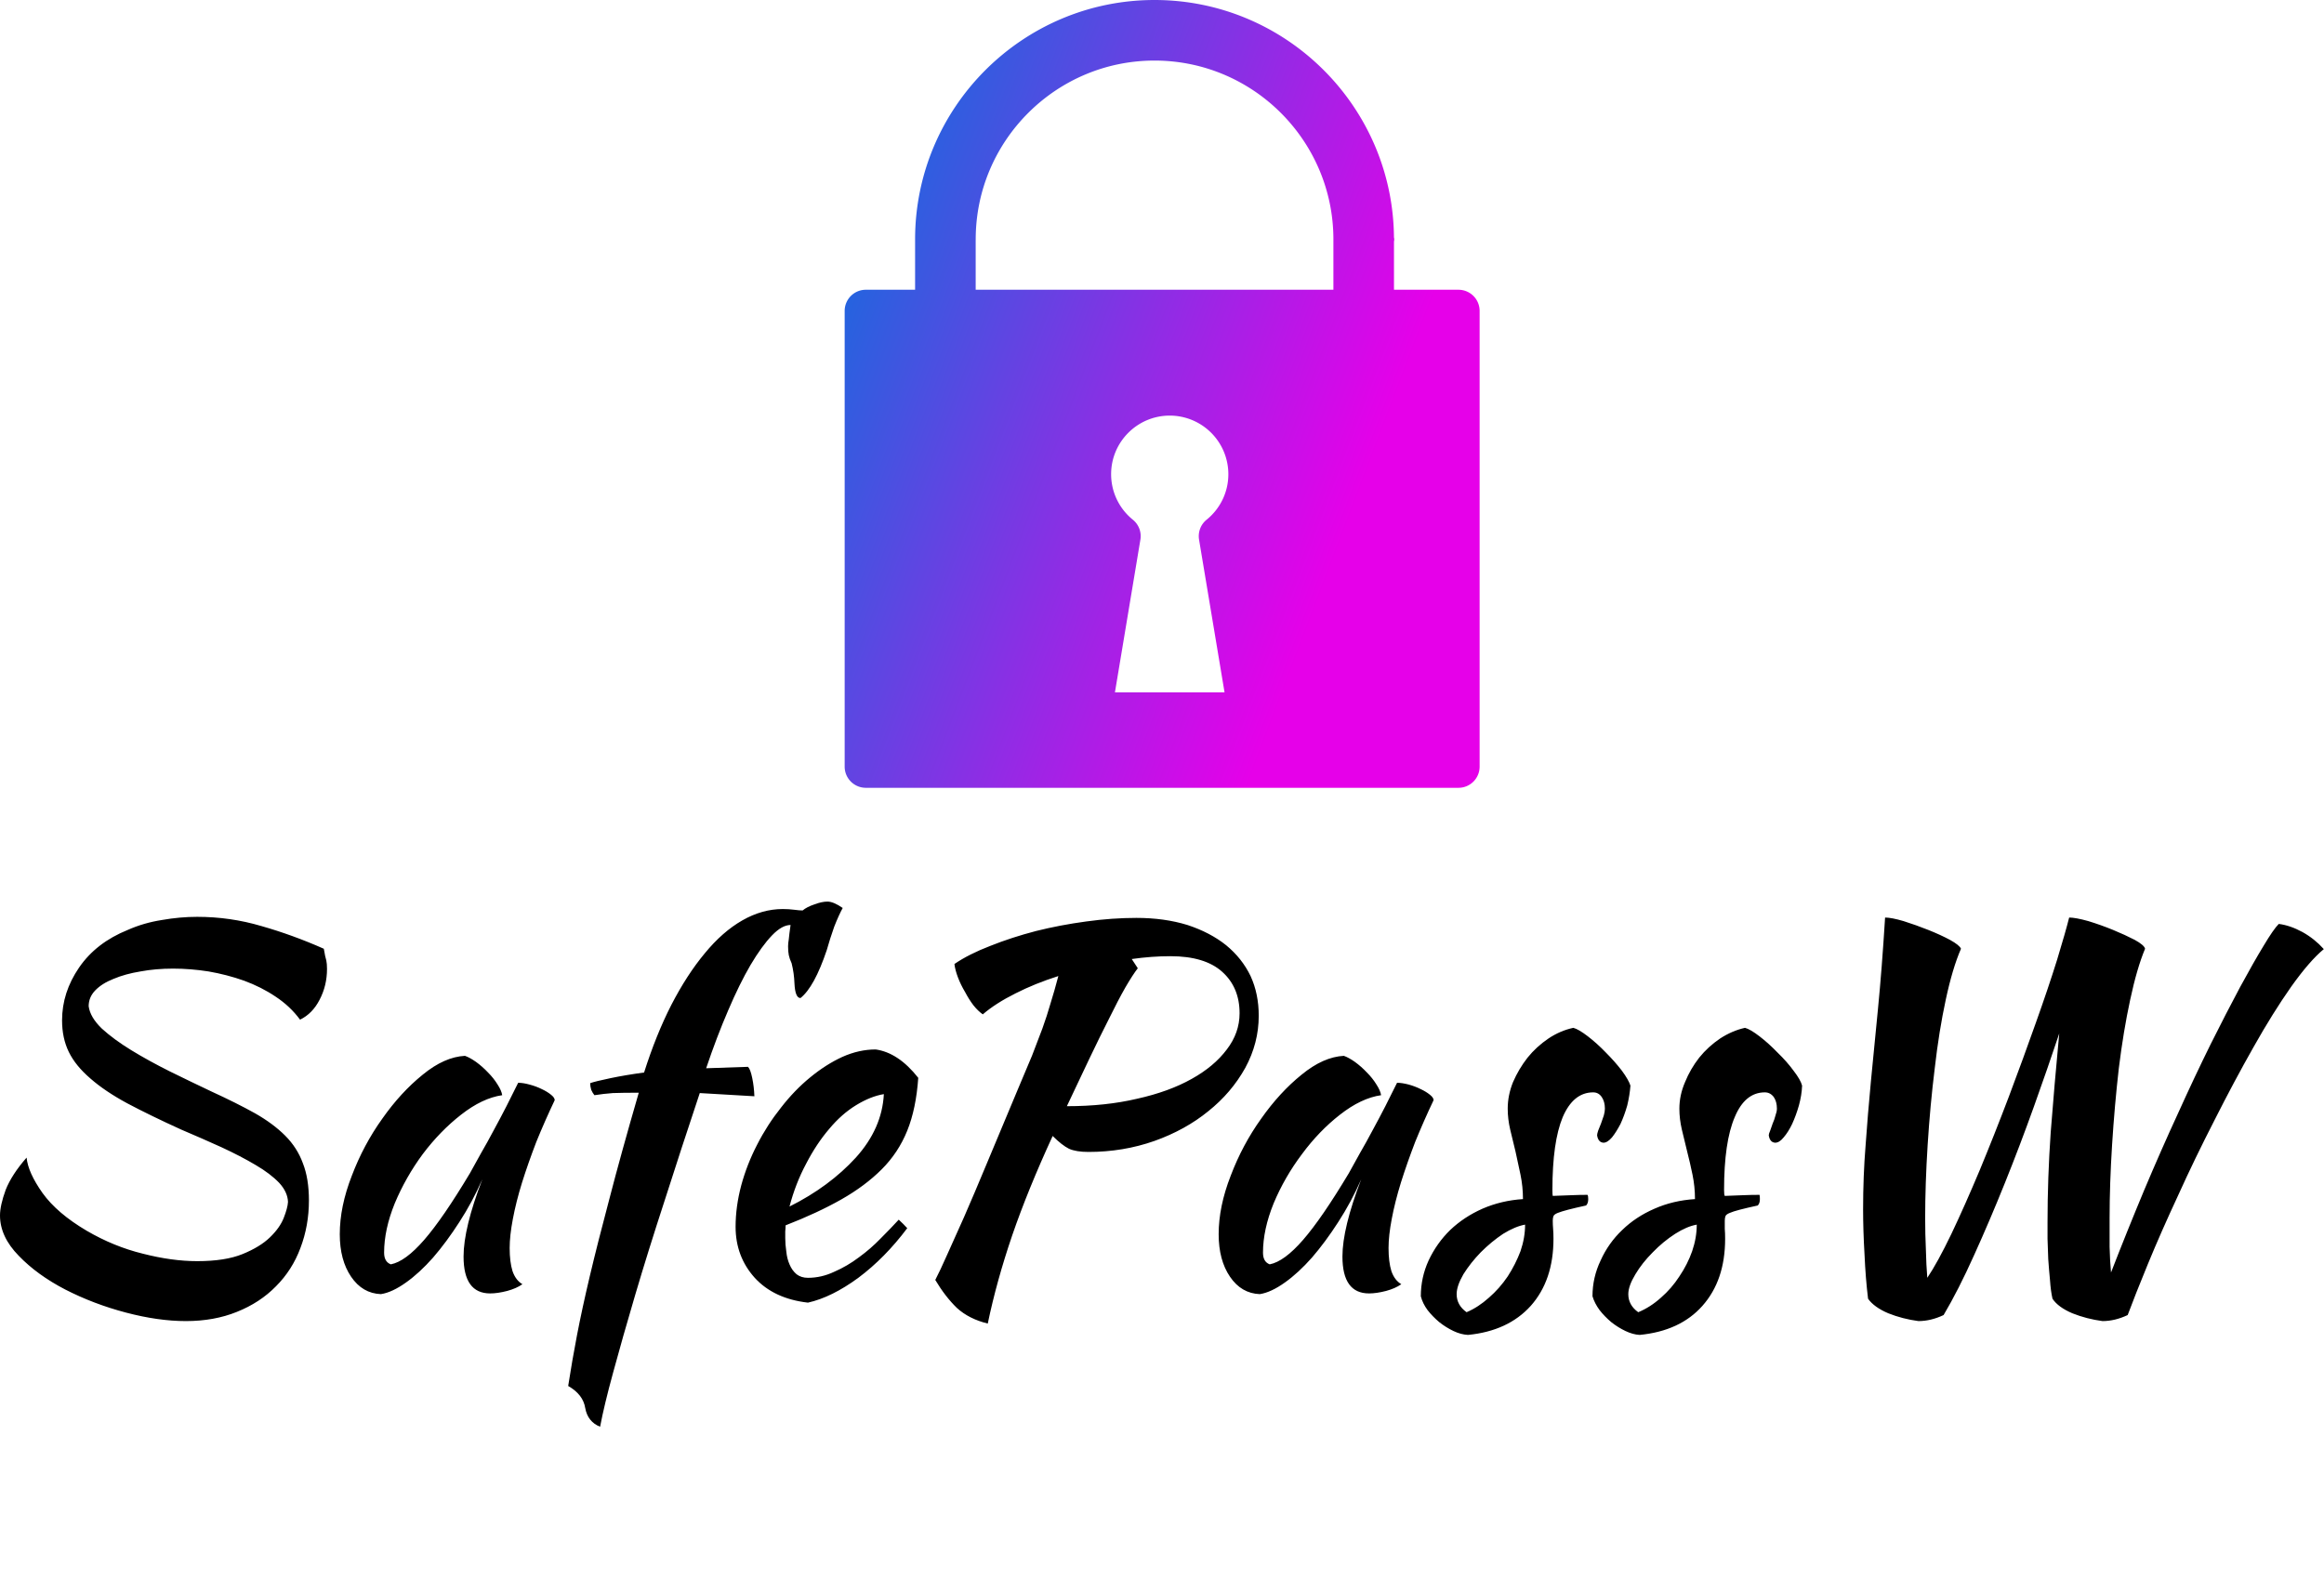 <svg data-v-423bf9ae="" xmlns="http://www.w3.org/2000/svg" viewBox="0 0 265.442 182" class="iconAboveSlogan"><!----><!----><!----><g data-v-423bf9ae="" id="ac1a6c8c-f656-4517-ac6b-6dbfa70a7f56" fill="#000000" transform="matrix(4.051,0,0,4.051,-5.712,85.134)"><path d="M10.54 5.74L10.54 5.74L10.54 5.74Q10.58 5.98 10.61 6.07L10.61 6.07L10.61 6.07Q10.63 6.16 10.63 6.31L10.63 6.31L10.63 6.31Q10.63 6.78 10.42 7.18L10.42 7.18L10.42 7.18Q10.22 7.57 9.87 7.74L9.87 7.74L9.87 7.74Q9.59 7.36 9.18 7.09L9.18 7.09L9.18 7.09Q8.78 6.82 8.29 6.64L8.29 6.64L8.29 6.64Q7.81 6.47 7.29 6.38L7.29 6.38L7.29 6.38Q6.78 6.30 6.29 6.30L6.29 6.30L6.29 6.30Q5.80 6.30 5.37 6.38L5.37 6.38L5.37 6.38Q4.94 6.45 4.61 6.59L4.61 6.59L4.61 6.59Q4.28 6.72 4.09 6.92L4.09 6.92L4.09 6.92Q3.91 7.11 3.91 7.36L3.91 7.36L3.91 7.36Q3.95 7.67 4.28 7.99L4.28 7.99L4.28 7.99Q4.62 8.30 5.11 8.60L5.11 8.60L5.11 8.60Q5.60 8.90 6.20 9.20L6.20 9.20L6.20 9.20Q6.79 9.49 7.36 9.76L7.36 9.76L7.36 9.76Q8.08 10.09 8.60 10.38L8.60 10.38L8.60 10.38Q9.11 10.67 9.45 11.01L9.45 11.01L9.45 11.01Q9.79 11.35 9.95 11.79L9.95 11.79L9.95 11.79Q10.12 12.22 10.12 12.84L10.12 12.84L10.12 12.84Q10.12 13.55 9.88 14.18L9.88 14.18L9.88 14.18Q9.65 14.80 9.19 15.26L9.19 15.26L9.19 15.26Q8.74 15.72 8.09 15.98L8.09 15.98L8.09 15.98Q7.45 16.24 6.65 16.24L6.65 16.24L6.65 16.24Q5.87 16.24 4.96 16.00L4.96 16.00L4.96 16.00Q4.05 15.76 3.25 15.35L3.25 15.35L3.25 15.35Q2.46 14.94 1.94 14.40L1.94 14.40L1.94 14.40Q1.41 13.86 1.41 13.26L1.41 13.26L1.41 13.26Q1.41 12.98 1.57 12.54L1.57 12.54L1.57 12.54Q1.74 12.11 2.16 11.63L2.16 11.63L2.16 11.63Q2.20 12.05 2.61 12.63L2.61 12.63L2.61 12.63Q3.02 13.20 3.85 13.69L3.85 13.69L3.85 13.69Q4.62 14.14 5.44 14.34L5.44 14.34L5.44 14.34Q6.26 14.55 6.97 14.55L6.97 14.55L6.97 14.55Q7.76 14.55 8.25 14.35L8.25 14.35L8.25 14.35Q8.74 14.15 9.02 13.88L9.02 13.88L9.02 13.88Q9.30 13.61 9.41 13.33L9.41 13.33L9.41 13.33Q9.52 13.05 9.53 12.88L9.53 12.88L9.53 12.88Q9.52 12.60 9.28 12.34L9.28 12.34L9.28 12.34Q9.03 12.08 8.62 11.84L8.62 11.84L8.62 11.84Q8.20 11.59 7.66 11.34L7.66 11.34L7.66 11.34Q7.11 11.09 6.52 10.84L6.52 10.84L6.52 10.84Q5.64 10.44 5.00 10.10L5.00 10.10L5.00 10.10Q4.37 9.76 3.96 9.40L3.96 9.40L3.96 9.40Q3.54 9.04 3.35 8.65L3.35 8.65L3.35 8.65Q3.16 8.26 3.16 7.76L3.16 7.76L3.16 7.76Q3.16 6.97 3.64 6.27L3.64 6.27L3.64 6.27Q4.12 5.57 5.01 5.21L5.01 5.21L5.01 5.21Q5.46 5.01 5.97 4.93L5.97 4.93L5.97 4.93Q6.48 4.84 6.97 4.84L6.97 4.84L6.97 4.84Q7.90 4.84 8.78 5.10L8.78 5.10L8.78 5.10Q9.66 5.35 10.54 5.74ZM16.02 9.52L16.02 9.52L16.02 9.52Q16.16 9.52 16.34 9.57L16.34 9.57L16.34 9.57Q16.53 9.62 16.69 9.70L16.69 9.70L16.69 9.70Q16.84 9.77 16.95 9.86L16.95 9.86L16.95 9.86Q17.05 9.94 17.05 10.01L17.05 10.01L17.05 10.01Q16.77 10.60 16.53 11.19L16.53 11.19L16.53 11.19Q16.30 11.79 16.13 12.33L16.13 12.33L16.13 12.33Q15.96 12.88 15.87 13.36L15.87 13.36L15.87 13.36Q15.78 13.83 15.78 14.18L15.78 14.18L15.78 14.18Q15.78 14.57 15.86 14.83L15.86 14.83L15.86 14.83Q15.95 15.09 16.14 15.20L16.14 15.20L16.14 15.20Q15.97 15.32 15.71 15.39L15.71 15.39L15.71 15.39Q15.44 15.46 15.23 15.46L15.23 15.46L15.23 15.46Q14.48 15.46 14.48 14.42L14.48 14.42L14.48 14.42Q14.48 13.62 15.01 12.24L15.01 12.24L15.01 12.24Q14.73 12.88 14.36 13.45L14.36 13.45L14.36 13.45Q14 14.01 13.62 14.45L13.62 14.45L13.62 14.45Q13.24 14.88 12.86 15.15L12.86 15.15L12.86 15.15Q12.47 15.43 12.15 15.48L12.15 15.48L12.15 15.48Q11.63 15.46 11.31 14.99L11.31 14.99L11.31 14.99Q10.99 14.52 10.99 13.79L10.99 13.79L10.99 13.79Q10.99 13.01 11.33 12.14L11.33 12.14L11.33 12.14Q11.66 11.27 12.19 10.53L12.19 10.53L12.19 10.53Q12.71 9.79 13.33 9.29L13.33 9.29L13.33 9.29Q13.94 8.79 14.52 8.76L14.52 8.76L14.52 8.76Q14.66 8.81 14.83 8.93L14.83 8.93L14.83 8.93Q15.01 9.06 15.17 9.23L15.17 9.23L15.17 9.23Q15.33 9.39 15.44 9.57L15.44 9.57L15.44 9.57Q15.55 9.74 15.57 9.87L15.57 9.87L15.57 9.87Q15.01 9.95 14.41 10.42L14.41 10.42L14.41 10.42Q13.82 10.88 13.33 11.53L13.33 11.53L13.33 11.53Q12.85 12.18 12.54 12.92L12.54 12.92L12.54 12.92Q12.24 13.66 12.24 14.31L12.24 14.31L12.24 14.31Q12.24 14.57 12.43 14.64L12.43 14.64L12.43 14.64Q12.84 14.56 13.37 13.95L13.37 13.95L13.37 13.95Q13.90 13.34 14.66 12.07L14.66 12.07L14.66 12.07Q14.80 11.82 14.97 11.51L14.97 11.51L14.97 11.51Q15.15 11.20 15.33 10.86L15.33 10.86L15.33 10.86Q15.51 10.53 15.69 10.18L15.69 10.18L15.69 10.18Q15.86 9.84 16.02 9.52ZM18.33 19.22L18.33 19.22L18.33 19.22Q17.98 19.08 17.91 18.69L17.91 18.69L17.91 18.69Q17.85 18.31 17.43 18.07L17.43 18.07L17.43 18.07Q17.54 17.36 17.68 16.63L17.68 16.63L17.68 16.63Q17.82 15.90 18.04 14.97L18.04 14.97L18.04 14.97Q18.26 14.04 18.59 12.80L18.59 12.80L18.59 12.80Q18.91 11.56 19.42 9.80L19.42 9.80L19.42 9.80Q18.96 9.80 18.69 9.81L18.69 9.81L18.69 9.81Q18.42 9.83 18.17 9.87L18.17 9.87L18.17 9.87Q18.12 9.81 18.08 9.72L18.08 9.72L18.08 9.72Q18.05 9.62 18.05 9.53L18.05 9.53L18.05 9.53Q18.19 9.48 18.62 9.39L18.62 9.39L18.62 9.39Q19.05 9.30 19.57 9.23L19.57 9.23L19.57 9.23Q19.91 8.16 20.34 7.32L20.34 7.32L20.34 7.32Q20.78 6.47 21.28 5.87L21.28 5.87L21.28 5.87Q21.78 5.26 22.34 4.94L22.34 4.94L22.34 4.94Q22.90 4.62 23.48 4.62L23.48 4.62L23.48 4.62Q23.65 4.62 23.80 4.64L23.80 4.64L23.80 4.64Q23.95 4.66 24.04 4.66L24.04 4.66L24.04 4.66Q24.16 4.56 24.37 4.49L24.37 4.49L24.37 4.49Q24.58 4.41 24.74 4.41L24.74 4.41L24.74 4.41Q24.91 4.41 25.17 4.59L25.17 4.59L25.17 4.59Q25.06 4.79 24.93 5.12L24.93 5.12L24.93 5.12Q24.81 5.46 24.72 5.78L24.72 5.78L24.72 5.78Q24.37 6.82 23.98 7.13L23.98 7.13L23.98 7.13Q23.83 7.13 23.81 6.72L23.81 6.72L23.81 6.72Q23.80 6.43 23.73 6.15L23.73 6.15L23.73 6.15Q23.67 6.02 23.65 5.92L23.65 5.92L23.65 5.92Q23.63 5.82 23.63 5.67L23.63 5.67L23.63 5.67Q23.63 5.59 23.65 5.47L23.65 5.47L23.65 5.47Q23.66 5.35 23.70 5.07L23.70 5.07L23.70 5.07Q23.46 5.07 23.18 5.36L23.18 5.36L23.18 5.36Q22.89 5.66 22.57 6.20L22.57 6.20L22.57 6.20Q22.26 6.73 21.94 7.48L21.94 7.48L21.94 7.48Q21.62 8.22 21.32 9.11L21.32 9.11L22.50 9.07L22.50 9.07Q22.57 9.14 22.62 9.39L22.62 9.39L22.62 9.39Q22.67 9.63 22.68 9.90L22.68 9.90L21.14 9.81L21.14 9.81Q20.61 11.40 20.15 12.84L20.15 12.84L20.15 12.84Q19.68 14.28 19.32 15.50L19.32 15.50L19.32 15.50Q18.96 16.72 18.70 17.68L18.70 17.68L18.70 17.68Q18.44 18.63 18.33 19.22ZM27.30 9.38L27.30 9.38L27.30 9.38Q27.24 10.25 26.99 10.87L26.99 10.87L26.99 10.87Q26.74 11.49 26.27 11.96L26.27 11.96L26.27 11.96Q25.80 12.43 25.13 12.81L25.13 12.81L25.13 12.81Q24.46 13.19 23.56 13.54L23.56 13.54L23.56 13.54Q23.56 13.62 23.55 13.71L23.55 13.71L23.55 13.71Q23.55 13.80 23.55 13.90L23.55 13.90L23.55 13.90Q23.55 14.08 23.58 14.28L23.58 14.28L23.58 14.28Q23.60 14.48 23.67 14.64L23.67 14.64L23.67 14.64Q23.74 14.81 23.87 14.92L23.87 14.92L23.87 14.92Q24.00 15.02 24.19 15.02L24.19 15.02L24.19 15.02Q24.57 15.02 24.93 14.85L24.93 14.85L24.93 14.85Q25.30 14.69 25.63 14.44L25.63 14.44L25.63 14.44Q25.96 14.20 26.24 13.91L26.24 13.91L26.24 13.91Q26.53 13.62 26.75 13.38L26.75 13.38L26.75 13.38Q26.89 13.51 26.99 13.62L26.99 13.62L26.99 13.62Q26.36 14.46 25.61 15.02L25.61 15.02L25.61 15.02Q24.86 15.57 24.19 15.72L24.19 15.72L24.19 15.72Q23.23 15.61 22.69 15.02L22.69 15.02L22.69 15.02Q22.15 14.42 22.15 13.58L22.15 13.58L22.15 13.58Q22.15 13.01 22.31 12.41L22.31 12.41L22.31 12.41Q22.47 11.82 22.76 11.26L22.76 11.26L22.76 11.26Q23.04 10.71 23.43 10.22L23.43 10.22L23.43 10.22Q23.81 9.73 24.25 9.37L24.25 9.37L24.25 9.37Q24.70 9.00 25.16 8.79L25.16 8.79L25.16 8.79Q25.63 8.58 26.10 8.58L26.10 8.58L26.10 8.58Q26.74 8.67 27.30 9.38ZM26.33 9.84L26.33 9.84L26.33 9.84Q25.96 9.90 25.55 10.15L25.55 10.15L25.55 10.15Q25.14 10.40 24.79 10.82L24.79 10.82L24.79 10.82Q24.43 11.24 24.14 11.80L24.14 11.80L24.14 11.80Q23.84 12.36 23.67 13.01L23.67 13.01L23.67 13.01Q24.79 12.45 25.54 11.63L25.54 11.63L25.54 11.63Q26.28 10.81 26.33 9.84ZM36.90 7.63L36.90 7.63L36.90 7.63Q36.90 8.40 36.52 9.10L36.52 9.10L36.52 9.10Q36.13 9.80 35.48 10.32L35.48 10.32L35.48 10.32Q34.83 10.85 33.96 11.16L33.96 11.16L33.96 11.16Q33.08 11.47 32.10 11.47L32.10 11.47L32.10 11.47Q31.75 11.47 31.55 11.38L31.55 11.38L31.55 11.38Q31.35 11.28 31.09 11.02L31.09 11.02L31.09 11.02Q30.39 12.54 29.95 13.82L29.95 13.82L29.95 13.82Q29.51 15.11 29.26 16.31L29.26 16.31L29.26 16.31Q28.73 16.18 28.39 15.87L28.39 15.87L28.39 15.87Q28.06 15.55 27.78 15.08L27.78 15.08L27.78 15.08Q27.92 14.81 28.11 14.38L28.11 14.38L28.11 14.38Q28.31 13.94 28.59 13.31L28.59 13.31L28.59 13.31Q28.87 12.67 29.24 11.78L29.24 11.78L29.24 11.78Q29.61 10.89 30.11 9.70L30.11 9.70L30.11 9.70Q30.34 9.16 30.51 8.75L30.51 8.75L30.51 8.75Q30.67 8.34 30.80 7.99L30.80 7.99L30.80 7.99Q30.93 7.63 31.03 7.28L31.03 7.28L31.03 7.28Q31.14 6.93 31.25 6.51L31.25 6.51L31.25 6.51Q30.59 6.72 30.04 7L30.04 7L30.04 7Q29.48 7.28 29.12 7.59L29.12 7.59L29.12 7.59Q28.99 7.50 28.86 7.34L28.86 7.34L28.86 7.34Q28.73 7.17 28.62 6.96L28.62 6.96L28.62 6.96Q28.50 6.76 28.42 6.55L28.42 6.55L28.42 6.55Q28.34 6.34 28.32 6.17L28.32 6.17L28.32 6.17Q28.73 5.89 29.33 5.66L29.33 5.66L29.33 5.66Q29.93 5.42 30.62 5.24L30.62 5.24L30.62 5.24Q31.30 5.07 32.04 4.97L32.04 4.97L32.04 4.97Q32.77 4.87 33.45 4.87L33.45 4.87L33.45 4.87Q34.24 4.87 34.89 5.07L34.89 5.07L34.89 5.07Q35.53 5.28 35.98 5.64L35.98 5.64L35.98 5.64Q36.43 6.01 36.67 6.51L36.67 6.51L36.67 6.51Q36.90 7.01 36.90 7.63ZM34.41 5.95L34.41 5.95L34.41 5.95Q33.88 5.95 33.32 6.03L33.32 6.03L33.49 6.29L33.49 6.29Q33.35 6.47 33.14 6.83L33.14 6.83L33.14 6.83Q32.93 7.20 32.68 7.71L32.68 7.71L32.68 7.71Q32.42 8.22 32.12 8.85L32.12 8.85L32.12 8.85Q31.82 9.48 31.49 10.18L31.49 10.18L31.49 10.18Q32.58 10.18 33.47 9.97L33.47 9.97L33.47 9.97Q34.37 9.77 35.01 9.41L35.01 9.41L35.01 9.41Q35.64 9.06 36.00 8.58L36.00 8.58L36.00 8.58Q36.36 8.11 36.36 7.56L36.36 7.56L36.36 7.56Q36.36 6.83 35.87 6.39L35.87 6.39L35.87 6.39Q35.38 5.95 34.41 5.95ZM40.80 9.52L40.80 9.52L40.80 9.52Q40.94 9.52 41.13 9.57L41.13 9.57L41.13 9.57Q41.31 9.62 41.47 9.70L41.47 9.70L41.47 9.70Q41.62 9.77 41.73 9.86L41.73 9.86L41.73 9.86Q41.83 9.94 41.83 10.01L41.83 10.01L41.83 10.01Q41.55 10.60 41.31 11.19L41.31 11.19L41.31 11.19Q41.08 11.79 40.91 12.33L40.91 12.33L40.91 12.33Q40.74 12.88 40.65 13.36L40.65 13.36L40.65 13.36Q40.56 13.83 40.56 14.18L40.56 14.18L40.56 14.18Q40.56 14.57 40.64 14.83L40.64 14.83L40.64 14.83Q40.73 15.09 40.92 15.20L40.92 15.20L40.92 15.20Q40.75 15.32 40.49 15.39L40.49 15.39L40.49 15.39Q40.22 15.46 40.01 15.46L40.01 15.46L40.01 15.46Q39.26 15.46 39.26 14.42L39.26 14.42L39.26 14.42Q39.26 13.62 39.79 12.24L39.79 12.24L39.79 12.24Q39.51 12.88 39.14 13.45L39.14 13.45L39.14 13.45Q38.78 14.01 38.40 14.45L38.40 14.45L38.40 14.45Q38.02 14.88 37.64 15.15L37.64 15.15L37.64 15.15Q37.25 15.43 36.93 15.48L36.93 15.48L36.93 15.48Q36.41 15.46 36.09 14.99L36.09 14.99L36.09 14.99Q35.77 14.52 35.77 13.79L35.77 13.79L35.77 13.79Q35.77 13.01 36.11 12.14L36.11 12.14L36.11 12.14Q36.44 11.27 36.97 10.53L36.97 10.53L36.97 10.53Q37.49 9.79 38.11 9.29L38.11 9.29L38.11 9.29Q38.72 8.79 39.30 8.76L39.30 8.76L39.30 8.76Q39.44 8.81 39.61 8.93L39.61 8.93L39.61 8.93Q39.79 9.06 39.95 9.23L39.95 9.23L39.95 9.23Q40.11 9.39 40.22 9.57L40.22 9.57L40.22 9.57Q40.33 9.74 40.35 9.87L40.35 9.87L40.35 9.87Q39.79 9.95 39.19 10.42L39.19 10.42L39.19 10.42Q38.60 10.88 38.12 11.53L38.12 11.53L38.12 11.53Q37.63 12.18 37.32 12.92L37.32 12.92L37.32 12.92Q37.02 13.66 37.02 14.31L37.02 14.31L37.02 14.31Q37.02 14.57 37.21 14.64L37.21 14.64L37.21 14.64Q37.62 14.56 38.15 13.95L38.15 13.95L38.15 13.95Q38.68 13.34 39.44 12.07L39.44 12.07L39.44 12.07Q39.58 11.82 39.75 11.51L39.75 11.51L39.75 11.51Q39.93 11.20 40.11 10.86L40.11 10.86L40.11 10.86Q40.29 10.53 40.47 10.18L40.47 10.18L40.47 10.18Q40.64 9.84 40.80 9.52ZM47.38 9.60L47.38 9.60L47.38 9.60Q47.36 9.87 47.29 10.16L47.29 10.16L47.29 10.16Q47.21 10.44 47.10 10.68L47.10 10.68L47.10 10.68Q46.98 10.91 46.86 11.06L46.86 11.06L46.86 11.06Q46.73 11.21 46.62 11.21L46.62 11.21L46.62 11.21Q46.47 11.20 46.44 11.00L46.44 11.00L46.44 11.00Q46.44 10.96 46.47 10.87L46.47 10.87L46.47 10.87Q46.51 10.78 46.55 10.67L46.55 10.67L46.55 10.67Q46.59 10.56 46.63 10.44L46.63 10.44L46.63 10.44Q46.66 10.33 46.66 10.25L46.66 10.25L46.66 10.25Q46.66 10.05 46.57 9.92L46.57 9.92L46.57 9.92Q46.48 9.79 46.33 9.79L46.33 9.79L46.33 9.79Q45.77 9.79 45.47 10.49L45.47 10.49L45.47 10.49Q45.18 11.19 45.18 12.54L45.18 12.54L45.18 12.54Q45.18 12.68 45.19 12.71L45.19 12.71L45.19 12.71Q45.49 12.70 45.72 12.69L45.72 12.69L45.72 12.69Q45.95 12.68 46.17 12.68L46.17 12.68L46.17 12.68Q46.19 12.71 46.19 12.80L46.19 12.80L46.19 12.80Q46.19 12.92 46.13 12.98L46.13 12.98L46.13 12.98Q45.81 13.05 45.62 13.10L45.62 13.10L45.62 13.10Q45.43 13.15 45.33 13.19L45.33 13.19L45.33 13.19Q45.23 13.23 45.21 13.28L45.21 13.28L45.21 13.28Q45.19 13.33 45.19 13.41L45.19 13.41L45.19 13.41Q45.19 13.52 45.20 13.64L45.20 13.64L45.20 13.64Q45.21 13.75 45.21 13.92L45.21 13.92L45.21 13.92Q45.21 15.09 44.57 15.81L44.57 15.81L44.57 15.81Q43.93 16.52 42.80 16.63L42.80 16.63L42.80 16.63Q42.60 16.62 42.39 16.52L42.39 16.52L42.39 16.52Q42.18 16.42 41.99 16.27L41.99 16.27L41.99 16.27Q41.80 16.11 41.66 15.93L41.66 15.93L41.66 15.93Q41.52 15.74 41.47 15.54L41.47 15.54L41.47 15.54Q41.47 15.01 41.69 14.53L41.69 14.53L41.69 14.53Q41.92 14.04 42.30 13.67L42.30 13.67L42.30 13.67Q42.69 13.30 43.21 13.07L43.21 13.07L43.21 13.07Q43.74 12.84 44.35 12.80L44.35 12.80L44.35 12.80Q44.35 12.45 44.28 12.11L44.28 12.11L44.28 12.11Q44.21 11.77 44.14 11.46L44.14 11.46L44.14 11.46Q44.06 11.14 43.99 10.84L43.99 10.84L43.99 10.84Q43.92 10.54 43.92 10.25L43.92 10.25L43.92 10.25Q43.92 9.87 44.07 9.50L44.07 9.50L44.07 9.50Q44.23 9.13 44.48 8.81L44.48 8.81L44.48 8.81Q44.73 8.50 45.07 8.27L45.07 8.27L45.07 8.27Q45.40 8.05 45.77 7.97L45.77 7.97L45.77 7.97Q45.92 8.01 46.18 8.21L46.18 8.21L46.18 8.21Q46.44 8.41 46.69 8.67L46.69 8.67L46.69 8.67Q46.94 8.92 47.14 9.18L47.14 9.18L47.14 9.18Q47.33 9.44 47.38 9.60ZM42.76 15.99L42.76 15.99L42.76 15.99Q43.09 15.85 43.39 15.58L43.39 15.58L43.39 15.58Q43.69 15.32 43.92 14.98L43.92 14.98L43.92 14.98Q44.14 14.64 44.28 14.27L44.28 14.27L44.28 14.27Q44.41 13.89 44.41 13.52L44.41 13.52L44.41 13.52Q44.13 13.57 43.79 13.78L43.79 13.78L43.79 13.78Q43.46 14 43.16 14.30L43.16 14.30L43.16 14.30Q42.87 14.60 42.67 14.92L42.67 14.92L42.67 14.92Q42.48 15.25 42.48 15.48L42.48 15.48L42.48 15.48Q42.48 15.79 42.76 15.99ZM52.22 9.60L52.22 9.60L52.22 9.60Q52.21 9.87 52.13 10.16L52.13 10.16L52.13 10.16Q52.05 10.44 51.94 10.68L51.94 10.68L51.94 10.68Q51.83 10.91 51.70 11.06L51.70 11.06L51.70 11.06Q51.58 11.21 51.46 11.21L51.46 11.21L51.46 11.21Q51.31 11.20 51.28 11.00L51.28 11.00L51.28 11.00Q51.28 10.96 51.32 10.87L51.32 10.87L51.32 10.87Q51.35 10.78 51.39 10.67L51.39 10.67L51.39 10.67Q51.44 10.56 51.47 10.44L51.47 10.44L51.47 10.44Q51.51 10.33 51.51 10.25L51.51 10.25L51.51 10.25Q51.51 10.05 51.42 9.92L51.42 9.92L51.42 9.92Q51.32 9.79 51.17 9.79L51.17 9.79L51.17 9.79Q50.61 9.79 50.32 10.49L50.32 10.49L50.32 10.49Q50.02 11.19 50.02 12.54L50.02 12.54L50.02 12.54Q50.02 12.68 50.04 12.71L50.04 12.71L50.04 12.71Q50.33 12.70 50.56 12.69L50.56 12.69L50.56 12.69Q50.79 12.68 51.02 12.68L51.02 12.68L51.02 12.68Q51.03 12.71 51.03 12.80L51.03 12.80L51.03 12.80Q51.03 12.92 50.97 12.98L50.97 12.98L50.97 12.98Q50.65 13.05 50.46 13.10L50.46 13.10L50.46 13.10Q50.27 13.15 50.18 13.19L50.18 13.19L50.18 13.19Q50.08 13.23 50.06 13.28L50.06 13.28L50.06 13.28Q50.04 13.33 50.04 13.41L50.04 13.41L50.04 13.41Q50.04 13.52 50.04 13.64L50.04 13.64L50.04 13.64Q50.05 13.75 50.05 13.92L50.05 13.92L50.05 13.92Q50.05 15.09 49.41 15.81L49.41 15.81L49.41 15.81Q48.78 16.52 47.64 16.63L47.64 16.63L47.64 16.63Q47.45 16.62 47.24 16.52L47.24 16.52L47.24 16.52Q47.03 16.42 46.84 16.27L46.84 16.27L46.84 16.27Q46.65 16.11 46.51 15.93L46.51 15.93L46.51 15.93Q46.37 15.74 46.31 15.54L46.31 15.54L46.31 15.54Q46.31 15.01 46.54 14.53L46.54 14.53L46.54 14.53Q46.76 14.04 47.15 13.67L47.15 13.67L47.15 13.67Q47.53 13.30 48.06 13.07L48.06 13.07L48.06 13.07Q48.58 12.84 49.20 12.80L49.20 12.80L49.20 12.80Q49.20 12.45 49.13 12.11L49.13 12.11L49.13 12.11Q49.06 11.77 48.98 11.46L48.98 11.46L48.98 11.46Q48.90 11.14 48.83 10.84L48.83 10.84L48.83 10.84Q48.76 10.54 48.76 10.25L48.76 10.25L48.76 10.25Q48.76 9.87 48.92 9.50L48.92 9.50L48.92 9.50Q49.07 9.13 49.32 8.81L49.32 8.81L49.32 8.81Q49.57 8.50 49.91 8.27L49.91 8.27L49.91 8.27Q50.25 8.05 50.61 7.97L50.61 7.97L50.61 7.97Q50.76 8.01 51.02 8.21L51.02 8.21L51.02 8.21Q51.28 8.41 51.53 8.67L51.53 8.67L51.53 8.67Q51.79 8.92 51.98 9.18L51.98 9.18L51.98 9.18Q52.18 9.44 52.22 9.60ZM47.60 15.99L47.60 15.99L47.60 15.99Q47.94 15.85 48.24 15.58L48.24 15.58L48.24 15.58Q48.54 15.32 48.76 14.98L48.76 14.98L48.76 14.98Q48.99 14.64 49.12 14.27L49.12 14.27L49.12 14.27Q49.25 13.89 49.25 13.52L49.25 13.52L49.25 13.52Q48.97 13.57 48.64 13.78L48.64 13.78L48.64 13.78Q48.30 14 48.01 14.30L48.01 14.30L48.01 14.30Q47.71 14.60 47.52 14.92L47.52 14.92L47.52 14.92Q47.32 15.25 47.32 15.48L47.32 15.48L47.32 15.48Q47.32 15.79 47.60 15.99ZM54.08 15.61L54.08 15.61L54.08 15.61Q54.01 15.04 53.98 14.36L53.98 14.36L53.98 14.36Q53.94 13.68 53.94 13.09L53.94 13.09L53.94 13.09Q53.94 12.15 54.01 11.29L54.01 11.29L54.01 11.29Q54.07 10.43 54.16 9.48L54.16 9.48L54.16 9.48Q54.25 8.54 54.36 7.43L54.36 7.43L54.36 7.43Q54.47 6.31 54.56 4.86L54.56 4.86L54.56 4.86Q54.74 4.86 55.08 4.96L55.08 4.96L55.08 4.96Q55.43 5.07 55.78 5.21L55.78 5.21L55.78 5.21Q56.13 5.35 56.39 5.49L56.39 5.49L56.39 5.49Q56.66 5.64 56.70 5.74L56.70 5.74L56.70 5.74Q56.46 6.29 56.27 7.18L56.27 7.18L56.27 7.18Q56.08 8.06 55.96 9.11L55.96 9.11L55.96 9.11Q55.83 10.16 55.76 11.27L55.76 11.27L55.76 11.27Q55.69 12.38 55.69 13.34L55.69 13.34L55.69 13.34Q55.69 13.79 55.71 14.22L55.71 14.22L55.71 14.22Q55.72 14.66 55.75 15.02L55.75 15.02L55.75 15.02Q56.04 14.59 56.43 13.78L56.43 13.78L56.43 13.78Q56.81 12.98 57.23 11.98L57.23 11.98L57.23 11.98Q57.64 10.99 58.05 9.91L58.05 9.91L58.05 9.91Q58.46 8.82 58.81 7.83L58.81 7.83L58.81 7.83Q59.16 6.85 59.41 6.05L59.41 6.05L59.41 6.05Q59.65 5.26 59.75 4.86L59.75 4.86L59.75 4.86Q59.93 4.86 60.29 4.96L60.29 4.96L60.29 4.96Q60.65 5.07 60.99 5.21L60.99 5.21L60.99 5.21Q61.33 5.35 61.60 5.49L61.60 5.49L61.60 5.49Q61.87 5.64 61.89 5.74L61.89 5.74L61.89 5.74Q61.66 6.29 61.47 7.18L61.47 7.18L61.47 7.18Q61.28 8.06 61.15 9.11L61.15 9.11L61.15 9.11Q61.03 10.16 60.96 11.27L60.96 11.27L60.96 11.27Q60.89 12.38 60.89 13.34L60.89 13.34L60.89 13.34Q60.89 13.75 60.89 14.15L60.89 14.15L60.89 14.15Q60.90 14.55 60.93 14.87L60.93 14.87L60.93 14.87Q61.38 13.71 61.86 12.56L61.86 12.56L61.86 12.56Q62.34 11.42 62.82 10.38L62.82 10.38L62.82 10.38Q63.29 9.34 63.74 8.43L63.74 8.43L63.74 8.43Q64.19 7.53 64.57 6.82L64.57 6.82L64.57 6.82Q64.95 6.12 65.23 5.66L65.23 5.66L65.23 5.66Q65.51 5.19 65.66 5.04L65.66 5.04L65.66 5.04Q65.98 5.08 66.33 5.27L66.33 5.27L66.33 5.27Q66.67 5.46 66.93 5.75L66.93 5.75L66.93 5.75Q66.53 6.08 66.01 6.81L66.01 6.81L66.01 6.81Q65.49 7.55 64.95 8.51L64.95 8.51L64.95 8.51Q64.40 9.48 63.85 10.57L63.85 10.57L63.85 10.57Q63.29 11.66 62.82 12.70L62.82 12.70L62.82 12.70Q62.34 13.73 61.97 14.63L61.97 14.63L61.97 14.63Q61.60 15.53 61.40 16.07L61.40 16.07L61.40 16.07Q61.04 16.24 60.69 16.24L60.69 16.24L60.69 16.24Q60.24 16.18 59.84 16.02L59.84 16.02L59.84 16.02Q59.44 15.85 59.28 15.61L59.28 15.61L59.28 15.61Q59.23 15.39 59.21 15.09L59.21 15.09L59.21 15.09Q59.18 14.78 59.16 14.49L59.16 14.49L59.16 14.49Q59.15 14.20 59.14 13.92L59.14 13.92L59.14 13.92Q59.14 13.65 59.14 13.45L59.14 13.45L59.14 13.45Q59.14 12.21 59.23 10.91L59.23 10.91L59.23 10.91Q59.33 9.62 59.47 8.13L59.47 8.13L59.47 8.13Q59.15 9.09 58.76 10.18L58.76 10.18L58.76 10.18Q58.37 11.27 57.94 12.34L57.94 12.34L57.94 12.34Q57.51 13.41 57.07 14.38L57.07 14.38L57.07 14.38Q56.63 15.36 56.21 16.07L56.21 16.07L56.21 16.07Q55.85 16.24 55.50 16.24L55.50 16.24L55.50 16.24Q55.05 16.18 54.65 16.02L54.65 16.02L54.65 16.02Q54.25 15.85 54.08 15.61Z"></path></g><defs data-v-423bf9ae=""><linearGradient data-v-423bf9ae="" gradientTransform="rotate(25)" id="33278e91-3691-46c7-90a1-1d6f3e3a9e74" x1="0%" y1="0%" x2="100%" y2="0%"><stop data-v-423bf9ae="" offset="0%" style="stop-color: rgb(0, 118, 221); stop-opacity: 1;"></stop><stop data-v-423bf9ae="" offset="100%" style="stop-color: rgb(230, 0, 233); stop-opacity: 1;"></stop></linearGradient></defs><g data-v-423bf9ae="" id="f2a0a27f-8383-44bf-be83-b3bf52e3a84c" transform="matrix(1,0,0,1,82.738,-5)" stroke="none" fill="url(#33278e91-3691-46c7-90a1-1d6f3e3a9e74)"><path d="M83.844 38.102H76.48v-5.526a.846.846 0 0 0-.002-.457C76.356 17.144 64.136 5 49.131 5c-15.08 0-27.349 12.269-27.349 27.349v5.752h-5.627a2.417 2.417 0 0 0-2.417 2.417v52.065A2.418 2.418 0 0 0 16.155 95h67.689a2.418 2.418 0 0 0 2.417-2.417V40.519a2.416 2.416 0 0 0-2.417-2.417zm-55.142-5.681a.849.849 0 0 0 .003-.072c0-11.265 9.164-20.429 20.426-20.429 11.264 0 20.429 9.164 20.429 20.429v5.752H28.702v-5.68zm25.513 34.227l2.911 17.445H44.608l2.908-17.445a2.417 2.417 0 0 0-.861-2.274 6.679 6.679 0 0 1-2.483-5.202c0-3.691 3.004-6.693 6.697-6.693a6.7 6.7 0 0 1 6.693 6.693 6.673 6.673 0 0 1-2.484 5.2 2.417 2.417 0 0 0-.863 2.276z"></path></g><!----><g data-v-423bf9ae="" id="bf74298b-7ea4-4f05-a2bd-fa8fbb0fdcdb" fill="#000000" transform="matrix(0.508,0,0,0.508,33.597,203.71)"><path d="M0.28 3.71L0.28 3.71L0.28 3.71Q0.28 3.50 0.53 3.50L0.53 3.50L0.53 3.50Q0.62 3.50 0.92 3.53L0.92 3.53L0.92 3.53Q1.22 3.56 1.27 3.56L1.27 3.56L1.27 3.56Q1.48 3.56 1.85 3.54L1.85 3.54L1.85 3.54Q2.21 3.53 2.32 3.53L2.32 3.53L2.32 3.53Q2.59 3.53 2.66 3.72L2.66 3.72L2.66 3.72Q2.83 4.09 3.26 5.03L3.26 5.03L3.26 5.03Q3.70 5.98 3.96 6.54L3.96 6.54L3.96 6.54Q4.21 7.10 4.62 7.97L4.62 7.97L4.62 7.97Q5.03 8.83 5.28 9.37L5.28 9.37L5.28 9.37Q5.53 9.91 5.80 10.46L5.80 10.46L5.80 10.46Q6.08 11.00 6.22 11.26L6.22 11.26L6.22 11.26Q6.37 11.52 6.41 11.52L6.41 11.52L6.41 11.52Q6.45 11.52 6.50 11.47L6.50 11.47L6.50 11.47Q6.55 11.42 6.60 11.34L6.60 11.34L6.60 11.34Q6.65 11.26 6.69 11.17L6.69 11.17L6.69 11.17Q6.72 11.09 6.78 10.96L6.78 10.96L6.78 10.96Q6.85 10.82 6.87 10.75L6.87 10.75L8.68 7.03L8.68 7.03Q8.99 6.40 9.23 5.89L9.23 5.89L9.23 5.89Q9.46 5.39 9.60 5.08L9.60 5.08L9.60 5.08Q9.74 4.77 9.84 4.55L9.84 4.55L9.84 4.55Q9.94 4.33 9.99 4.21L9.99 4.21L9.99 4.21Q10.04 4.10 10.06 4.04L10.06 4.04L10.06 4.04Q10.08 3.98 10.09 3.94L10.09 3.94L10.09 3.94Q10.11 3.91 10.12 3.88L10.12 3.88L10.12 3.88Q10.14 3.85 10.17 3.75L10.17 3.75L10.17 3.75Q10.21 3.65 10.24 3.62L10.24 3.62L10.24 3.62Q10.28 3.58 10.38 3.54L10.38 3.54L10.38 3.54Q10.49 3.50 10.65 3.50L10.65 3.50L10.65 3.50Q10.92 3.50 11.15 3.51L11.15 3.51L11.15 3.51Q11.38 3.53 11.86 3.53L11.86 3.53L11.86 3.53Q12.10 3.53 12.10 3.71L12.10 3.71L12.10 3.71Q12.10 3.85 12.01 3.91L12.01 3.91L12.01 3.91Q11.91 3.98 11.63 4.02L11.63 4.02L11.63 4.02Q11.28 4.06 11.14 4.37L11.14 4.37L11.14 4.37Q11.00 4.68 11.00 5.54L11.00 5.54L11.00 5.54Q11.00 7.43 11.09 8.97L11.09 8.97L11.09 8.97Q11.17 10.50 11.17 10.89L11.17 10.89L11.17 10.89Q11.17 12.29 11.40 12.68L11.40 12.68L11.40 12.68Q11.62 13.06 12.33 13.06L12.33 13.06L12.33 13.06Q12.43 13.06 12.51 13.13L12.51 13.13L12.51 13.13Q12.59 13.20 12.59 13.26L12.59 13.26L12.59 13.26Q12.59 13.34 12.57 13.38L12.57 13.38L12.57 13.38Q12.56 13.43 12.52 13.45L12.52 13.45L12.52 13.45Q12.47 13.48 12.43 13.48L12.43 13.48L12.43 13.48Q12.39 13.48 12.28 13.48L12.28 13.48L12.28 13.48Q11.86 13.48 11.45 13.45L11.45 13.45L11.45 13.45Q11.05 13.43 10.85 13.43L10.85 13.43L10.85 13.43Q10.46 13.43 10.04 13.46L10.04 13.46L10.04 13.46Q9.62 13.50 9.39 13.50L9.39 13.50L9.39 13.50Q9.14 13.50 9.14 13.30L9.14 13.30L9.14 13.30Q9.14 13.17 9.25 13.12L9.25 13.12L9.25 13.12Q9.37 13.06 9.51 13.05L9.51 13.05L9.51 13.05Q9.66 13.03 9.82 12.87L9.82 12.87L9.82 12.87Q9.98 12.71 10.05 12.39L10.05 12.39L10.05 12.39Q10.11 12.11 10.11 11.49L10.11 11.49L10.11 11.49Q10.11 11.05 10.09 10.42L10.09 10.42L10.09 10.42Q10.07 9.79 10.04 9.19L10.04 9.19L10.04 9.19Q10.01 8.60 9.98 8.07L9.98 8.07L9.98 8.07Q9.95 7.55 9.94 7.21L9.94 7.21L9.91 6.87L9.91 6.87Q9.91 6.27 9.79 6.27L9.79 6.27L9.79 6.27Q9.77 6.27 9.74 6.29L9.74 6.29L9.74 6.29Q9.72 6.30 9.70 6.33L9.70 6.33L9.70 6.33Q9.67 6.36 9.65 6.38L9.65 6.38L9.65 6.38Q9.62 6.41 9.59 6.47L9.59 6.47L9.59 6.47Q9.56 6.54 9.53 6.58L9.53 6.58L9.53 6.58Q9.51 6.62 9.46 6.70L9.46 6.70L9.46 6.70Q9.42 6.78 9.39 6.83L9.39 6.83L9.39 6.83Q9.37 6.89 9.32 6.99L9.32 6.99L9.32 6.99Q9.27 7.08 9.24 7.15L9.24 7.15L7.29 11.09L7.29 11.09Q6.96 11.77 6.58 12.56L6.58 12.56L6.58 12.56Q6.33 13.09 6.27 13.18L6.27 13.18L6.27 13.18Q6.22 13.27 6.13 13.27L6.13 13.27L6.13 13.27Q6.01 13.27 5.92 13.15L5.92 13.15L5.92 13.15Q5.84 13.03 5.67 12.63L5.67 12.63L5.67 12.63Q5.50 12.22 5.38 11.96L5.38 11.96L5.38 11.96Q2.81 6.75 2.74 6.65L2.74 6.65L2.74 6.65Q2.70 6.59 2.66 6.59L2.66 6.59L2.66 6.59Q2.55 6.59 2.55 7.15L2.55 7.15L2.55 7.15Q2.53 8.25 2.48 9.31L2.48 9.31L2.48 9.31Q2.42 10.37 2.42 10.85L2.42 10.85L2.42 11.48L2.42 11.48Q2.42 11.84 2.44 12.04L2.44 12.04L2.44 12.04Q2.46 12.24 2.56 12.49L2.56 12.49L2.56 12.49Q2.65 12.75 2.88 12.89L2.88 12.89L2.88 12.89Q3.12 13.03 3.50 13.08L3.50 13.08L3.50 13.08Q3.57 13.08 3.63 13.13L3.63 13.13L3.63 13.13Q3.70 13.17 3.70 13.23L3.70 13.23L3.70 13.23Q3.70 13.38 3.65 13.43L3.65 13.43L3.65 13.43Q3.61 13.48 3.49 13.48L3.49 13.48L3.49 13.48Q3.21 13.48 2.65 13.45L2.65 13.45L2.65 13.45Q2.09 13.43 2.03 13.43L2.03 13.43L2.03 13.43Q2.00 13.43 1.62 13.45L1.62 13.45L1.62 13.45Q1.25 13.47 0.88 13.47L0.88 13.47L0.88 13.47Q0.77 13.47 0.72 13.45L0.72 13.45L0.72 13.45Q0.67 13.44 0.63 13.39L0.63 13.39L0.63 13.39Q0.59 13.34 0.59 13.24L0.59 13.24L0.59 13.24Q0.59 13.13 0.71 13.09L0.71 13.09L0.71 13.09Q0.84 13.05 1.00 13.04L1.00 13.04L1.00 13.04Q1.16 13.03 1.36 12.82L1.36 12.82L1.36 12.82Q1.55 12.60 1.65 12.18L1.65 12.18L1.65 12.18Q1.72 11.87 1.82 9.74L1.82 9.74L1.82 9.74Q1.92 7.62 1.92 6.59L1.92 6.59L1.92 6.59Q1.92 5.19 1.65 4.66L1.65 4.66L1.65 4.66Q1.37 4.13 0.46 3.92L0.46 3.92L0.46 3.92Q0.28 3.88 0.28 3.71ZM20.54 12.25L20.54 12.25L20.54 12.25Q20.54 11.75 20.75 11.40L20.75 11.40L20.75 11.40Q20.96 11.06 21.38 10.87L21.38 10.87L21.38 10.87Q21.81 10.68 22.27 10.57L22.27 10.57L22.27 10.57Q22.74 10.46 23.39 10.35L23.39 10.35L23.39 10.35Q23.48 10.33 23.52 10.32L23.52 10.32L23.52 10.32Q23.56 10.32 23.63 10.31L23.63 10.31L23.63 10.31Q23.70 10.30 23.76 10.29L23.76 10.29L23.76 10.29Q23.86 10.28 23.89 10.26L23.89 10.26L23.89 10.26Q23.93 10.25 23.96 10.20L23.96 10.20L23.96 10.20Q24.00 10.15 24.00 10.07L24.00 10.07L24.00 10.07Q24.00 9.93 24.01 9.68L24.01 9.68L24.01 9.68Q24.02 9.44 24.02 9.34L24.02 9.34L24.02 9.34Q24.02 8.54 23.56 8.18L23.56 8.18L23.56 8.18Q23.10 7.83 22.67 7.83L22.67 7.83L22.67 7.83Q21.66 7.83 21.66 8.67L21.66 8.67L21.66 8.67Q21.66 8.78 21.69 8.95L21.69 8.95L21.69 8.95Q21.71 9.11 21.71 9.17L21.71 9.17L21.71 9.17Q21.71 9.45 21.46 9.45L21.46 9.45L21.46 9.45Q21.38 9.45 21.25 9.43L21.25 9.43L21.25 9.43Q21.13 9.41 20.96 9.36L20.96 9.36L20.96 9.36Q20.80 9.31 20.70 9.19L20.70 9.19L20.70 9.19Q20.59 9.07 20.59 8.90L20.59 8.90L20.59 8.90Q20.59 8.36 21.33 7.86L21.33 7.86L21.33 7.86Q22.06 7.36 22.95 7.36L22.95 7.36L22.95 7.36Q23.55 7.36 23.97 7.50L23.97 7.50L23.97 7.50Q24.39 7.64 24.59 7.82L24.59 7.82L24.59 7.82Q24.79 7.99 24.91 8.28L24.91 8.28L24.91 8.28Q25.02 8.57 25.03 8.73L25.03 8.73L25.03 8.73Q25.05 8.89 25.05 9.13L25.05 9.13L25.05 9.13Q25.05 10.14 25.01 10.72L25.01 10.72L25.01 10.72Q24.98 11.30 24.98 11.73L24.98 11.73L24.98 11.73Q24.98 12.25 25.09 12.55L25.09 12.55L25.09 12.55Q25.20 12.85 25.35 12.94L25.35 12.94L25.35 12.94Q25.51 13.02 25.66 13.03L25.66 13.03L25.66 13.03Q25.82 13.05 25.93 13.09L25.93 13.09L25.93 13.09Q26.04 13.13 26.04 13.26L26.04 13.26L26.04 13.26Q26.04 13.55 25.16 13.55L25.16 13.55L25.16 13.55Q24.79 13.55 24.54 13.36L24.54 13.36L24.54 13.36Q24.28 13.16 24.16 12.97L24.16 12.97L24.16 12.97Q24.05 12.78 24.04 12.78L24.04 12.78L24.04 12.78Q24.02 12.78 23.93 12.87L23.93 12.87L23.93 12.87Q23.83 12.96 23.65 13.09L23.65 13.09L23.65 13.09Q23.48 13.22 23.26 13.34L23.26 13.34L23.26 13.34Q23.04 13.47 22.76 13.56L22.76 13.56L22.76 13.56Q22.47 13.65 22.19 13.65L22.19 13.65L22.19 13.65Q21.29 13.65 20.89 13.23L20.89 13.23L20.89 13.23Q20.54 12.88 20.54 12.25ZM21.63 12.04L21.63 12.04L21.63 12.04Q21.63 12.52 21.91 12.80L21.91 12.80L21.91 12.80Q22.19 13.09 22.71 13.09L22.71 13.09L22.71 13.09Q23.07 13.09 23.33 12.98L23.33 12.98L23.33 12.98Q23.59 12.87 23.72 12.73L23.72 12.73L23.72 12.73Q23.84 12.59 23.91 12.36L23.91 12.36L23.91 12.36Q23.98 12.12 23.99 12.00L23.99 12.00L23.99 12.00Q24.00 11.87 24.00 11.66L24.00 11.66L24.00 10.65L24.00 10.65Q24.00 10.53 23.90 10.53L23.90 10.53L23.90 10.53Q23.87 10.53 23.83 10.54L23.83 10.54L23.83 10.54Q23.79 10.56 23.76 10.56L23.76 10.56L23.76 10.56Q23.44 10.61 23.35 10.63L23.35 10.63L23.35 10.63Q23.27 10.64 22.96 10.71L22.96 10.71L22.96 10.71Q22.65 10.78 22.53 10.84L22.53 10.84L22.53 10.84Q22.41 10.89 22.20 11.01L22.20 11.01L22.20 11.01Q21.98 11.13 21.89 11.26L21.89 11.26L21.89 11.26Q21.80 11.40 21.71 11.60L21.71 11.60L21.71 11.60Q21.63 11.80 21.63 12.04ZM33.75 7.98L33.75 7.98L33.75 7.98Q33.75 7.90 33.84 7.85L33.84 7.85L33.84 7.85Q33.94 7.81 34.15 7.78L34.15 7.78L34.15 7.78Q34.36 7.76 34.44 7.73L34.44 7.73L34.44 7.73Q34.71 7.66 34.99 7.54L34.99 7.54L34.99 7.54Q35.28 7.42 35.45 7.34L35.45 7.34L35.45 7.34Q35.63 7.25 35.69 7.25L35.69 7.25L35.71 7.25L35.71 7.25Q35.84 7.25 35.84 7.42L35.84 7.42L35.84 7.42Q35.84 7.45 35.83 7.67L35.83 7.67L35.83 7.67Q35.81 7.90 35.81 8.02L35.81 8.02L35.81 8.02Q35.81 8.39 35.88 8.39L35.88 8.39L35.88 8.39Q35.92 8.39 35.98 8.31L35.98 8.31L35.98 8.31Q36.04 8.23 36.18 8.08L36.18 8.08L36.18 8.08Q36.33 7.94 36.54 7.81L36.54 7.81L36.54 7.81Q37.17 7.42 37.76 7.42L37.76 7.42L37.76 7.42Q38.32 7.42 38.77 7.59L38.77 7.59L38.77 7.59Q39.21 7.77 39.47 8.03L39.47 8.03L39.47 8.03Q39.72 8.29 39.89 8.62L39.89 8.62L39.89 8.62Q40.05 8.96 40.11 9.24L40.11 9.24L40.11 9.24Q40.17 9.52 40.17 9.77L40.17 9.77L40.17 9.77Q40.17 9.83 40.17 9.90L40.17 9.90L40.17 9.90Q40.17 9.98 40.17 10.10L40.17 10.10L40.17 10.10Q40.18 10.22 40.18 10.65L40.18 10.65L40.18 10.65Q40.18 11.09 40.18 11.77L40.18 11.77L40.18 12.08L40.18 12.08Q40.18 12.61 40.33 12.82L40.33 12.82L40.33 12.82Q40.47 13.02 41.03 13.10L41.03 13.10L41.03 13.10Q41.31 13.15 41.31 13.31L41.31 13.31L41.31 13.31Q41.31 13.45 41.03 13.45L41.03 13.45L41.03 13.45Q40.71 13.45 40.36 13.42L40.36 13.42L40.36 13.42Q40.01 13.38 39.89 13.38L39.89 13.38L39.89 13.38Q39.69 13.38 39.28 13.41L39.28 13.41L39.28 13.41Q38.86 13.44 38.81 13.44L38.81 13.44L38.81 13.44Q38.53 13.44 38.53 13.26L38.53 13.26L38.53 13.26Q38.53 13.19 38.58 13.15L38.58 13.15L38.58 13.15Q38.63 13.10 38.69 13.09L38.69 13.09L38.69 13.09Q38.75 13.08 38.81 13.06L38.81 13.06L38.88 13.05L38.88 13.05Q39.19 12.95 39.19 12.11L39.19 12.11L39.19 10.22L39.19 10.22Q39.19 9.14 38.65 8.59L38.65 8.59L38.65 8.59Q38.12 8.04 37.38 8.04L37.38 8.04L37.38 8.04Q36.78 8.04 36.33 8.36L36.33 8.36L36.33 8.36Q35.88 8.68 35.81 8.89L35.81 8.89L35.81 8.89Q35.69 9.24 35.69 11.10L35.69 11.10L35.69 11.63L35.69 11.63Q35.69 12.33 35.83 12.67L35.83 12.67L35.83 12.67Q35.98 13.01 36.48 13.05L36.48 13.05L36.48 13.05Q36.62 13.05 36.84 13.10L36.84 13.10L36.84 13.10Q37.06 13.15 37.06 13.26L37.06 13.26L37.06 13.26Q37.06 13.44 36.79 13.44L36.79 13.44L36.79 13.44Q36.55 13.44 36.33 13.41L36.33 13.41L36.33 13.41Q36.11 13.38 35.77 13.38L35.77 13.38L35.77 13.38Q35.41 13.38 34.80 13.41L34.80 13.41L34.20 13.44L34.20 13.44Q33.99 13.44 33.99 13.30L33.99 13.30L33.99 13.30Q33.99 13.19 34.06 13.16L34.06 13.16L34.06 13.16Q34.13 13.13 34.24 13.12L34.24 13.12L34.24 13.12Q34.34 13.10 34.45 13.03L34.45 13.03L34.45 13.03Q34.55 12.96 34.64 12.69L34.64 12.69L34.64 12.69Q34.72 12.42 34.73 11.96L34.73 11.96L34.73 11.96Q34.76 11.17 34.76 10.91L34.76 10.91L34.76 8.89L34.76 8.89Q34.76 8.44 34.60 8.29L34.60 8.29L34.60 8.29Q34.44 8.13 34.16 8.13L34.16 8.13L34.02 8.13L34.02 8.13Q33.75 8.13 33.75 7.98ZM48.83 8.06L48.83 8.06L48.83 8.06Q48.83 7.98 48.88 7.92L48.88 7.92L48.88 7.92Q48.93 7.85 49.01 7.80L49.01 7.80L49.01 7.80Q49.10 7.74 49.26 7.61L49.26 7.61L49.26 7.61Q49.42 7.48 49.57 7.31L49.57 7.31L49.57 7.31Q49.78 7.08 50.02 6.77L50.02 6.77L50.02 6.77Q50.25 6.45 50.38 6.31L50.38 6.31L50.38 6.31Q50.51 6.16 50.64 6.16L50.64 6.16L50.64 6.16Q50.79 6.16 50.79 6.48L50.79 6.48L50.79 6.48Q50.79 6.61 50.76 6.87L50.76 6.87L50.76 6.87Q50.74 7.14 50.74 7.28L50.74 7.28L50.74 7.28Q50.74 7.48 50.81 7.52L50.81 7.52L50.81 7.52Q50.89 7.56 51.31 7.56L51.31 7.56L51.80 7.56L51.80 7.56Q52.11 7.56 52.33 7.53L52.33 7.53L52.33 7.53Q52.54 7.50 52.63 7.46L52.63 7.46L52.63 7.46Q52.71 7.42 52.77 7.39L52.77 7.39L52.77 7.39Q52.84 7.36 52.88 7.36L52.88 7.36L52.88 7.36Q53.02 7.36 53.02 7.52L53.02 7.52L53.02 7.52Q53.02 7.63 52.84 7.96L52.84 7.96L52.84 7.96Q52.65 8.29 52.57 8.29L52.57 8.29L52.57 8.29Q52.36 8.29 52.16 8.28L52.16 8.28L52.16 8.28Q51.97 8.27 51.83 8.27L51.83 8.27L51.83 8.27Q51.69 8.26 51.56 8.25L51.56 8.25L51.56 8.25Q51.44 8.23 51.35 8.22L51.35 8.22L51.35 8.22Q51.27 8.22 51.20 8.21L51.20 8.21L51.20 8.21Q51.14 8.20 51.11 8.20L51.11 8.20L51.09 8.19L51.09 8.19Q50.82 8.19 50.74 8.27L50.74 8.27L50.74 8.27Q50.67 8.36 50.67 8.65L50.67 8.65L50.67 8.65Q50.67 8.81 50.64 9.82L50.64 9.82L50.64 9.82Q50.61 10.84 50.61 11.26L50.61 11.26L50.61 11.26Q50.61 12.17 50.84 12.52L50.84 12.52L50.84 12.52Q51.07 12.88 51.81 12.88L51.81 12.88L51.81 12.88Q52.11 12.88 52.47 12.75L52.47 12.75L52.47 12.75Q52.82 12.61 52.85 12.61L52.85 12.61L52.85 12.61Q52.99 12.61 52.99 12.78L52.99 12.78L52.99 12.78Q52.99 12.98 52.51 13.28L52.51 13.28L52.51 13.28Q52.02 13.58 51.46 13.58L51.46 13.58L51.46 13.58Q49.57 13.58 49.57 11.94L49.57 11.94L49.57 11.73L49.57 11.73Q49.57 11.19 49.59 10.40L49.59 10.40L49.59 10.40Q49.60 9.62 49.62 9.05L49.62 9.05L49.62 9.05Q49.63 8.48 49.63 8.47L49.63 8.47L49.63 8.47Q49.63 8.33 49.57 8.29L49.57 8.29L49.57 8.29Q49.52 8.25 49.34 8.25L49.34 8.25L49.34 8.25Q49.28 8.25 49.19 8.25L49.19 8.25L49.19 8.25Q49.10 8.26 49.07 8.26L49.07 8.26L49.07 8.26Q48.83 8.26 48.83 8.06ZM60.79 10.72L60.79 10.72L60.79 10.72Q60.79 9.32 61.58 8.36L61.58 8.36L61.58 8.36Q62.37 7.39 63.63 7.39L63.63 7.39L63.63 7.39Q64.22 7.39 64.70 7.60L64.70 7.60L64.70 7.60Q65.18 7.81 65.45 8.11L65.45 8.11L65.45 8.11Q65.72 8.41 65.90 8.75L65.90 8.75L65.90 8.75Q66.08 9.09 66.14 9.30L66.14 9.30L66.14 9.30Q66.21 9.52 66.21 9.62L66.21 9.62L66.21 9.62Q66.21 9.87 65.63 9.87L65.63 9.87L62.45 9.87L62.03 9.87L62.03 9.87Q61.92 9.87 61.90 9.89L61.90 9.89L61.90 9.89Q61.88 9.91 61.88 10.02L61.88 10.02L61.88 10.02Q61.88 11.34 62.59 12.10L62.59 12.10L62.59 12.10Q63.29 12.85 64.25 12.85L64.25 12.85L64.25 12.85Q64.83 12.85 65.44 12.54L65.44 12.54L65.44 12.54Q66.05 12.22 66.08 12.22L66.08 12.22L66.08 12.22Q66.22 12.22 66.22 12.35L66.22 12.35L66.22 12.35Q66.22 12.40 66.12 12.55L66.12 12.55L66.12 12.55Q66.02 12.70 65.81 12.89L65.81 12.89L65.81 12.89Q65.60 13.09 65.32 13.27L65.32 13.27L65.32 13.27Q65.04 13.45 64.62 13.58L64.62 13.58L64.62 13.58Q64.20 13.71 63.74 13.71L63.74 13.71L63.74 13.71Q62.51 13.71 61.65 12.95L61.65 12.95L61.65 12.95Q60.79 12.19 60.79 10.72ZM61.96 9.34L61.96 9.34L61.96 9.34Q61.96 9.53 62.15 9.53L62.15 9.53L62.15 9.53Q62.52 9.53 63.53 9.49L63.53 9.49L63.53 9.49Q64.54 9.45 64.61 9.45L64.61 9.45L64.61 9.45Q64.81 9.45 64.86 9.41L64.86 9.41L64.86 9.41Q64.90 9.38 64.90 9.28L64.90 9.28L64.90 9.28Q64.90 8.86 64.51 8.30L64.51 8.30L64.51 8.30Q64.12 7.74 63.39 7.74L63.39 7.74L63.39 7.74Q62.72 7.74 62.34 8.29L62.34 8.29L62.34 8.29Q61.96 8.85 61.96 9.34ZM74.20 7.98L74.20 7.98L74.20 7.98Q74.20 7.90 74.29 7.85L74.29 7.85L74.29 7.85Q74.38 7.81 74.59 7.78L74.59 7.78L74.59 7.78Q74.80 7.76 74.89 7.73L74.89 7.73L74.89 7.73Q75.15 7.66 75.44 7.54L75.44 7.54L75.44 7.54Q75.73 7.42 75.90 7.34L75.90 7.34L75.90 7.34Q76.08 7.25 76.13 7.25L76.13 7.25L76.16 7.25L76.16 7.25Q76.29 7.25 76.29 7.42L76.29 7.42L76.29 7.42Q76.29 7.45 76.27 7.67L76.27 7.67L76.27 7.67Q76.26 7.90 76.26 8.02L76.26 8.02L76.26 8.02Q76.26 8.39 76.33 8.39L76.33 8.39L76.33 8.39Q76.37 8.39 76.43 8.31L76.43 8.31L76.43 8.31Q76.48 8.23 76.63 8.08L76.63 8.08L76.63 8.08Q76.78 7.94 76.99 7.81L76.99 7.81L76.99 7.81Q77.62 7.42 78.20 7.42L78.20 7.42L78.20 7.42Q78.76 7.42 79.21 7.59L79.21 7.59L79.21 7.59Q79.66 7.77 79.91 8.03L79.91 8.03L79.91 8.03Q80.16 8.29 80.33 8.62L80.33 8.62L80.33 8.62Q80.50 8.96 80.56 9.24L80.56 9.24L80.56 9.24Q80.61 9.52 80.61 9.77L80.61 9.77L80.61 9.77Q80.61 9.83 80.61 9.90L80.61 9.90L80.61 9.90Q80.61 9.98 80.62 10.10L80.62 10.10L80.62 10.10Q80.63 10.22 80.63 10.65L80.63 10.65L80.63 10.65Q80.63 11.09 80.63 11.77L80.63 11.77L80.63 12.08L80.63 12.08Q80.63 12.61 80.77 12.82L80.77 12.82L80.77 12.82Q80.92 13.02 81.48 13.10L81.48 13.10L81.48 13.10Q81.76 13.15 81.76 13.31L81.76 13.31L81.76 13.31Q81.76 13.45 81.48 13.45L81.48 13.45L81.48 13.45Q81.16 13.45 80.81 13.42L80.81 13.42L80.81 13.42Q80.46 13.38 80.33 13.38L80.33 13.38L80.33 13.38Q80.14 13.38 79.72 13.41L79.72 13.41L79.72 13.41Q79.31 13.44 79.25 13.44L79.25 13.44L79.25 13.44Q78.97 13.44 78.97 13.26L78.97 13.26L78.97 13.26Q78.97 13.19 79.02 13.15L79.02 13.15L79.02 13.15Q79.07 13.10 79.14 13.09L79.14 13.09L79.14 13.09Q79.20 13.08 79.25 13.06L79.25 13.06L79.32 13.05L79.32 13.05Q79.63 12.95 79.63 12.11L79.63 12.11L79.63 10.22L79.63 10.22Q79.63 9.14 79.10 8.59L79.10 8.59L79.10 8.59Q78.57 8.04 77.83 8.04L77.83 8.04L77.83 8.04Q77.22 8.04 76.78 8.36L76.78 8.36L76.78 8.36Q76.33 8.68 76.26 8.89L76.26 8.89L76.26 8.89Q76.13 9.24 76.13 11.10L76.13 11.10L76.13 11.63L76.13 11.63Q76.13 12.33 76.28 12.67L76.28 12.67L76.28 12.67Q76.43 13.01 76.93 13.05L76.93 13.05L76.93 13.05Q77.07 13.05 77.29 13.10L77.29 13.10L77.29 13.10Q77.50 13.15 77.50 13.26L77.50 13.26L77.50 13.26Q77.50 13.44 77.24 13.44L77.24 13.44L77.24 13.44Q77 13.44 76.78 13.41L76.78 13.41L76.78 13.41Q76.55 13.38 76.22 13.38L76.22 13.38L76.22 13.38Q75.85 13.38 75.25 13.41L75.25 13.41L74.65 13.44L74.65 13.44Q74.44 13.44 74.44 13.30L74.44 13.30L74.44 13.30Q74.44 13.19 74.51 13.16L74.51 13.16L74.51 13.16Q74.58 13.13 74.68 13.12L74.68 13.12L74.68 13.12Q74.79 13.10 74.89 13.03L74.89 13.03L74.89 13.03Q75.00 12.96 75.08 12.69L75.08 12.69L75.08 12.69Q75.17 12.42 75.18 11.96L75.18 11.96L75.18 11.96Q75.21 11.17 75.21 10.91L75.21 10.91L75.21 8.89L75.21 8.89Q75.21 8.44 75.05 8.29L75.05 8.29L75.05 8.29Q74.89 8.13 74.61 8.13L74.61 8.13L74.47 8.13L74.47 8.13Q74.20 8.13 74.20 7.98ZM99.40 8.06L99.40 8.06L99.40 8.06Q99.40 7.98 99.45 7.92L99.45 7.92L99.45 7.92Q99.50 7.85 99.58 7.80L99.58 7.80L99.58 7.80Q99.67 7.74 99.83 7.61L99.83 7.61L99.83 7.61Q99.99 7.48 100.14 7.31L100.14 7.31L100.14 7.31Q100.35 7.08 100.58 6.77L100.58 6.77L100.58 6.77Q100.81 6.45 100.95 6.31L100.95 6.31L100.95 6.31Q101.08 6.16 101.21 6.16L101.21 6.16L101.21 6.16Q101.36 6.16 101.36 6.48L101.36 6.48L101.36 6.48Q101.36 6.61 101.33 6.87L101.33 6.87L101.33 6.87Q101.30 7.14 101.30 7.28L101.30 7.28L101.30 7.28Q101.30 7.48 101.38 7.52L101.38 7.52L101.38 7.52Q101.46 7.56 101.88 7.56L101.88 7.56L102.37 7.56L102.37 7.56Q102.68 7.56 102.89 7.53L102.89 7.53L102.89 7.53Q103.11 7.50 103.19 7.46L103.19 7.46L103.19 7.46Q103.28 7.42 103.34 7.39L103.34 7.39L103.34 7.39Q103.40 7.36 103.45 7.36L103.45 7.36L103.45 7.36Q103.59 7.36 103.59 7.52L103.59 7.52L103.59 7.52Q103.59 7.63 103.40 7.96L103.40 7.96L103.40 7.96Q103.22 8.29 103.14 8.29L103.14 8.29L103.14 8.29Q102.93 8.29 102.73 8.28L102.73 8.28L102.73 8.28Q102.54 8.27 102.40 8.27L102.40 8.27L102.40 8.27Q102.26 8.26 102.13 8.25L102.13 8.25L102.13 8.25Q102.00 8.23 101.92 8.22L101.92 8.22L101.92 8.22Q101.84 8.22 101.77 8.21L101.77 8.21L101.77 8.21Q101.71 8.20 101.68 8.20L101.68 8.20L101.65 8.19L101.65 8.19Q101.39 8.19 101.31 8.27L101.31 8.27L101.31 8.27Q101.23 8.36 101.23 8.65L101.23 8.65L101.23 8.65Q101.23 8.81 101.21 9.82L101.21 9.82L101.21 9.82Q101.18 10.84 101.18 11.26L101.18 11.26L101.18 11.26Q101.18 12.17 101.41 12.52L101.41 12.52L101.41 12.52Q101.64 12.88 102.38 12.88L102.38 12.88L102.38 12.88Q102.68 12.88 103.03 12.75L103.03 12.75L103.03 12.75Q103.39 12.61 103.42 12.61L103.42 12.61L103.42 12.61Q103.56 12.61 103.56 12.78L103.56 12.78L103.56 12.78Q103.56 12.98 103.08 13.28L103.08 13.28L103.08 13.28Q102.59 13.58 102.03 13.58L102.03 13.58L102.03 13.58Q100.14 13.58 100.14 11.94L100.14 11.94L100.14 11.73L100.14 11.73Q100.14 11.19 100.16 10.40L100.16 10.40L100.16 10.40Q100.17 9.62 100.18 9.05L100.18 9.05L100.18 9.05Q100.20 8.48 100.20 8.47L100.20 8.47L100.20 8.47Q100.20 8.33 100.14 8.29L100.14 8.29L100.14 8.29Q100.09 8.25 99.90 8.25L99.90 8.25L99.90 8.25Q99.85 8.25 99.76 8.25L99.76 8.25L99.76 8.25Q99.67 8.26 99.64 8.26L99.64 8.26L99.64 8.26Q99.40 8.26 99.40 8.06ZM111.22 7.92L111.22 7.92L111.22 7.92Q111.22 7.83 111.28 7.76L111.28 7.76L111.28 7.76Q111.34 7.70 111.55 7.66L111.55 7.66L111.55 7.66Q111.76 7.62 112.15 7.62L112.15 7.62L112.15 7.62Q112.25 7.62 112.59 7.58L112.59 7.58L112.59 7.58Q112.92 7.55 112.95 7.55L112.95 7.55L112.95 7.55Q113.19 7.55 113.23 7.64L113.23 7.64L113.23 7.64Q113.27 7.74 113.27 8.25L113.27 8.25L113.27 8.25Q113.27 8.53 113.24 9.20L113.24 9.20L113.24 9.20Q113.20 9.88 113.20 10.71L113.20 10.71L113.20 10.71Q113.20 11.94 113.68 12.45L113.68 12.45L113.68 12.45Q114.16 12.96 114.76 12.96L114.76 12.96L114.76 12.96Q115.65 12.96 116.06 12.59L116.06 12.59L116.06 12.59Q116.47 12.21 116.47 11.26L116.47 11.26L116.44 9.32L116.44 9.32Q116.44 8.62 116.33 8.38L116.33 8.38L116.33 8.38Q116.21 8.13 115.79 8.09L115.79 8.09L115.79 8.09Q115.49 8.06 115.49 7.91L115.49 7.91L115.49 7.91Q115.49 7.59 116.72 7.59L116.72 7.59L116.72 7.59Q116.83 7.59 117.00 7.55L117.00 7.55L117.00 7.55Q117.17 7.52 117.22 7.52L117.22 7.52L117.22 7.52Q117.43 7.52 117.50 7.59L117.50 7.59L117.50 7.59Q117.56 7.66 117.56 7.91L117.56 7.91L117.56 7.91Q117.56 7.92 117.55 8.13L117.55 8.13L117.55 8.13Q117.54 8.33 117.54 8.67L117.54 8.67L117.54 8.67Q117.53 9.00 117.52 9.42L117.52 9.42L117.52 9.42Q117.50 9.84 117.50 10.39L117.50 10.39L117.50 10.39Q117.49 10.95 117.49 11.48L117.49 11.48L117.49 11.48Q117.49 12.33 117.57 12.64L117.57 12.64L117.57 12.64Q117.66 12.95 117.88 12.95L117.88 12.95L117.88 12.95Q117.95 12.95 118.07 12.94L118.07 12.94L118.07 12.94Q118.19 12.94 118.24 12.94L118.24 12.94L118.24 12.94Q118.58 12.94 118.58 13.12L118.58 13.12L118.58 13.12Q118.58 13.27 118.48 13.31L118.48 13.31L118.48 13.31Q118.38 13.36 118.06 13.36L118.06 13.36L118.06 13.36Q117.82 13.36 117.26 13.43L117.26 13.43L117.26 13.43Q116.69 13.51 116.65 13.51L116.65 13.51L116.65 13.51Q116.55 13.51 116.49 13.15L116.49 13.15L116.49 13.15Q116.42 12.80 116.40 12.80L116.40 12.80L116.40 12.80Q116.38 12.80 116.13 13.02L116.13 13.02L116.13 13.02Q115.88 13.24 115.41 13.47L115.41 13.47L115.41 13.47Q114.94 13.69 114.38 13.69L114.38 13.69L114.38 13.69Q112.13 13.69 112.13 11.26L112.13 11.26L112.13 11.26Q112.13 9.90 112.13 9.33L112.13 9.33L112.13 9.33Q112.14 8.76 112.14 8.74L112.14 8.74L112.14 8.74Q112.14 8.46 111.99 8.29L111.99 8.29L111.99 8.29Q111.85 8.12 111.72 8.12L111.72 8.12L111.47 8.12L111.47 8.12Q111.22 8.12 111.22 7.92ZM126.64 12.84L126.64 12.84L126.64 11.62L126.64 11.62Q126.64 11.47 126.71 11.36L126.71 11.36L126.71 11.36Q126.77 11.26 126.85 11.26L126.85 11.26L126.85 11.26Q126.99 11.26 127.04 11.32L127.04 11.32L127.04 11.32Q127.09 11.38 127.13 11.58L127.13 11.58L127.13 11.58Q127.18 11.77 127.22 11.86L127.22 11.86L127.22 11.86Q127.74 13.15 128.67 13.15L128.67 13.15L128.67 13.15Q129.11 13.15 129.50 12.91L129.50 12.91L129.50 12.91Q129.89 12.68 129.89 12.15L129.89 12.15L129.89 12.15Q129.89 11.69 129.57 11.38L129.57 11.38L129.57 11.38Q129.25 11.07 128.79 10.90L128.79 10.90L128.79 10.90Q128.32 10.72 127.86 10.54L127.86 10.54L127.86 10.54Q127.40 10.35 127.08 9.97L127.08 9.97L127.08 9.97Q126.76 9.60 126.76 9.04L126.76 9.04L126.76 9.04Q126.76 8.26 127.39 7.78L127.39 7.78L127.39 7.78Q128.02 7.31 128.87 7.31L128.87 7.31L128.87 7.31Q129.53 7.31 129.92 7.43L129.92 7.43L129.92 7.43Q130.31 7.55 130.39 7.64L130.39 7.64L130.39 7.64Q130.47 7.74 130.47 7.83L130.47 7.83L130.47 7.83Q130.47 7.84 130.49 8.20L130.49 8.20L130.49 8.20Q130.52 8.57 130.52 8.67L130.52 8.67L130.52 8.67Q130.52 8.90 130.47 8.99L130.47 8.99L130.47 8.99Q130.41 9.07 130.27 9.07L130.27 9.07L130.27 9.07Q130.20 9.07 130.08 8.87L130.08 8.87L130.08 8.87Q129.96 8.67 129.81 8.43L129.81 8.43L129.81 8.43Q129.67 8.19 129.34 7.99L129.34 7.99L129.34 7.99Q129.01 7.78 128.58 7.78L128.58 7.78L128.58 7.78Q128.17 7.78 127.90 7.99L127.90 7.99L127.90 7.99Q127.64 8.19 127.64 8.50L127.64 8.50L127.64 8.50Q127.64 8.67 127.68 8.81L127.68 8.81L127.68 8.81Q127.72 8.96 127.83 9.07L127.83 9.07L127.83 9.07Q127.93 9.18 128.01 9.26L128.01 9.26L128.01 9.26Q128.09 9.34 128.27 9.42L128.27 9.42L128.27 9.42Q128.45 9.51 128.54 9.54L128.54 9.54L128.54 9.54Q128.63 9.58 128.85 9.65L128.85 9.65L128.85 9.65Q129.07 9.73 129.14 9.76L129.14 9.76L129.14 9.76Q130.14 10.14 130.49 10.55L130.49 10.55L130.49 10.55Q130.84 10.96 130.84 11.77L130.84 11.77L130.84 11.77Q130.84 12.56 130.10 13.23L130.10 13.23L130.10 13.23Q129.60 13.66 128.72 13.66L128.72 13.66L128.72 13.66Q128.46 13.66 128.18 13.61L128.18 13.61L128.18 13.61Q127.90 13.55 127.74 13.50L127.74 13.50L127.74 13.50Q127.58 13.45 127.37 13.37L127.37 13.37L127.37 13.37Q127.16 13.29 127.15 13.29L127.15 13.29L127.15 13.29Q127.09 13.27 127.02 13.24L127.02 13.24L127.02 13.24Q126.94 13.22 126.90 13.21L126.90 13.21L126.90 13.21Q126.87 13.20 126.81 13.17L126.81 13.17L126.81 13.17Q126.76 13.15 126.73 13.13L126.73 13.13L126.73 13.13Q126.71 13.10 126.69 13.06L126.69 13.06L126.69 13.06Q126.66 13.02 126.65 12.96L126.65 12.96L126.65 12.96Q126.64 12.91 126.64 12.84ZM148.90 10.75L148.90 10.75L148.90 10.75Q148.90 9.41 149.81 8.42L149.81 8.42L149.81 8.42Q150.71 7.43 152.15 7.43L152.15 7.43L152.15 7.43Q152.64 7.43 153.21 7.57L153.21 7.57L153.21 7.57Q153.78 7.71 153.79 7.90L153.79 7.90L153.79 7.90Q153.82 8.23 153.82 8.55L153.82 8.55L153.82 8.55Q153.82 9.17 153.66 9.17L153.66 9.17L153.66 9.17Q153.58 9.17 153.52 9.11L153.52 9.11L153.52 9.11Q153.45 9.04 153.38 8.92L153.38 8.92L153.38 8.92Q153.30 8.79 153.20 8.72L153.20 8.72L153.20 8.72Q152.89 8.46 152.37 8.22L152.37 8.22L152.37 8.22Q151.84 7.98 151.34 7.98L151.34 7.98L151.34 7.98Q151.24 7.98 151.09 8.03L151.09 8.03L151.09 8.03Q150.93 8.08 150.73 8.24L150.73 8.24L150.73 8.24Q150.53 8.40 150.36 8.64L150.36 8.64L150.36 8.64Q150.19 8.89 150.07 9.32L150.07 9.32L150.07 9.32Q149.95 9.76 149.95 10.30L149.95 10.30L149.95 10.30Q149.95 11.40 150.65 12.20L150.65 12.20L150.65 12.20Q151.34 13.01 152.35 13.01L152.35 13.01L152.35 13.01Q152.84 13.01 153.26 12.82L153.26 12.82L153.26 12.82Q153.68 12.64 153.91 12.46L153.91 12.46L153.91 12.46Q154.14 12.28 154.20 12.28L154.20 12.28L154.20 12.28Q154.35 12.28 154.35 12.42L154.35 12.42L154.35 12.42Q154.35 12.46 154.26 12.60L154.26 12.60L154.26 12.60Q154.17 12.74 153.97 12.94L153.97 12.94L153.97 12.94Q153.76 13.13 153.48 13.31L153.48 13.31L153.48 13.31Q153.20 13.48 152.75 13.61L152.75 13.61L152.75 13.61Q152.31 13.73 151.80 13.73L151.80 13.73L151.80 13.73Q150.49 13.73 149.69 12.94L149.69 12.94L149.69 12.94Q148.90 12.14 148.90 10.75ZM162.23 10.60L162.23 10.60L162.23 10.60Q162.23 9.31 163.11 8.36L163.11 8.36L163.11 8.36Q163.98 7.41 165.54 7.41L165.54 7.41L165.54 7.41Q166.85 7.41 167.83 8.23L167.83 8.23L167.83 8.23Q168.80 9.06 168.80 10.51L168.80 10.51L168.80 10.51Q168.80 12.00 167.80 12.84L167.80 12.84L167.80 12.84Q166.80 13.69 165.44 13.69L165.44 13.69L165.44 13.69Q163.93 13.69 163.08 12.77L163.08 12.77L163.08 12.77Q162.23 11.86 162.23 10.60ZM163.34 10.12L163.34 10.12L163.34 10.12Q163.34 11.56 164.11 12.42L164.11 12.42L164.11 12.42Q164.88 13.27 165.86 13.27L165.86 13.27L165.86 13.27Q166.66 13.27 167.20 12.66L167.20 12.66L167.20 12.66Q167.75 12.05 167.75 10.93L167.75 10.93L167.75 10.93Q167.75 9.70 167.08 8.74L167.08 8.74L167.08 8.74Q166.40 7.78 165.20 7.78L165.20 7.78L165.20 7.78Q164.47 7.78 163.91 8.36L163.91 8.36L163.91 8.36Q163.34 8.93 163.34 10.12ZM176.78 7.98L176.78 7.98L176.78 7.98Q176.78 7.90 176.87 7.85L176.87 7.85L176.87 7.85Q176.96 7.81 177.17 7.78L177.17 7.78L177.17 7.78Q177.38 7.76 177.46 7.73L177.46 7.73L177.46 7.73Q177.73 7.66 178.02 7.54L178.02 7.54L178.02 7.54Q178.30 7.42 178.48 7.34L178.48 7.34L178.48 7.34Q178.65 7.25 178.71 7.25L178.71 7.25L178.74 7.25L178.74 7.25Q178.86 7.25 178.86 7.42L178.86 7.42L178.86 7.42Q178.86 7.45 178.85 7.67L178.85 7.67L178.85 7.67Q178.84 7.90 178.84 8.02L178.84 8.02L178.84 8.02Q178.84 8.39 178.91 8.39L178.91 8.39L178.91 8.39Q178.95 8.39 179.00 8.31L179.00 8.31L179.00 8.31Q179.06 8.23 179.21 8.08L179.21 8.08L179.21 8.08Q179.35 7.94 179.56 7.81L179.56 7.81L179.56 7.81Q180.19 7.42 180.78 7.42L180.78 7.42L180.78 7.42Q181.34 7.42 181.79 7.59L181.79 7.59L181.79 7.59Q182.24 7.77 182.49 8.03L182.49 8.03L182.49 8.03Q182.74 8.29 182.91 8.62L182.91 8.62L182.91 8.62Q183.08 8.96 183.13 9.24L183.13 9.24L183.13 9.24Q183.19 9.52 183.19 9.77L183.19 9.77L183.19 9.77Q183.19 9.83 183.19 9.90L183.19 9.90L183.19 9.90Q183.19 9.98 183.20 10.10L183.20 10.10L183.20 10.10Q183.20 10.22 183.20 10.65L183.20 10.65L183.20 10.65Q183.20 11.09 183.20 11.77L183.20 11.77L183.20 12.08L183.20 12.08Q183.20 12.61 183.35 12.82L183.35 12.82L183.35 12.82Q183.50 13.02 184.06 13.10L184.06 13.10L184.06 13.10Q184.34 13.15 184.34 13.31L184.34 13.31L184.34 13.31Q184.34 13.45 184.06 13.45L184.06 13.45L184.06 13.45Q183.74 13.45 183.39 13.42L183.39 13.42L183.39 13.42Q183.04 13.38 182.91 13.38L182.91 13.38L182.91 13.38Q182.71 13.38 182.30 13.41L182.30 13.41L182.30 13.41Q181.89 13.44 181.83 13.44L181.83 13.44L181.83 13.44Q181.55 13.44 181.55 13.26L181.55 13.26L181.55 13.26Q181.55 13.19 181.60 13.15L181.60 13.15L181.60 13.15Q181.65 13.10 181.71 13.09L181.71 13.09L181.71 13.09Q181.78 13.08 181.83 13.06L181.83 13.06L181.90 13.05L181.90 13.05Q182.21 12.95 182.21 12.11L182.21 12.11L182.21 10.22L182.21 10.22Q182.21 9.14 181.68 8.59L181.68 8.59L181.68 8.59Q181.15 8.04 180.40 8.04L180.40 8.04L180.40 8.04Q179.80 8.04 179.35 8.36L179.35 8.36L179.35 8.36Q178.91 8.68 178.84 8.89L178.84 8.89L178.84 8.89Q178.71 9.24 178.71 11.10L178.71 11.10L178.71 11.63L178.71 11.63Q178.71 12.33 178.86 12.67L178.86 12.67L178.86 12.67Q179.00 13.01 179.51 13.05L179.51 13.05L179.51 13.05Q179.65 13.05 179.86 13.10L179.86 13.10L179.86 13.10Q180.08 13.15 180.08 13.26L180.08 13.26L180.08 13.26Q180.08 13.44 179.82 13.44L179.82 13.44L179.82 13.44Q179.58 13.44 179.35 13.41L179.35 13.41L179.35 13.41Q179.13 13.38 178.79 13.38L178.79 13.38L178.79 13.38Q178.43 13.38 177.83 13.41L177.83 13.41L177.23 13.44L177.23 13.44Q177.02 13.44 177.02 13.30L177.02 13.30L177.02 13.30Q177.02 13.19 177.09 13.16L177.09 13.16L177.09 13.16Q177.16 13.13 177.26 13.12L177.26 13.12L177.26 13.12Q177.37 13.10 177.47 13.03L177.47 13.03L177.47 13.03Q177.58 12.96 177.66 12.69L177.66 12.69L177.66 12.69Q177.74 12.42 177.76 11.96L177.76 11.96L177.76 11.96Q177.79 11.17 177.79 10.91L177.79 10.91L177.79 8.89L177.79 8.89Q177.79 8.44 177.63 8.29L177.63 8.29L177.63 8.29Q177.46 8.13 177.18 8.13L177.18 8.13L177.04 8.13L177.04 8.13Q176.78 8.13 176.78 7.98ZM191.86 8.06L191.86 8.06L191.86 8.06Q191.86 7.98 191.91 7.92L191.91 7.92L191.91 7.92Q191.95 7.85 192.04 7.80L192.04 7.80L192.04 7.80Q192.12 7.74 192.28 7.61L192.28 7.61L192.28 7.61Q192.44 7.48 192.60 7.31L192.60 7.31L192.60 7.31Q192.81 7.08 193.04 6.77L193.04 6.77L193.04 6.77Q193.27 6.45 193.40 6.31L193.40 6.31L193.40 6.31Q193.54 6.16 193.66 6.16L193.66 6.16L193.66 6.16Q193.82 6.16 193.82 6.48L193.82 6.48L193.82 6.48Q193.82 6.61 193.79 6.87L193.79 6.87L193.79 6.87Q193.76 7.14 193.76 7.28L193.76 7.28L193.76 7.28Q193.76 7.48 193.84 7.52L193.84 7.52L193.84 7.52Q193.91 7.56 194.33 7.56L194.33 7.56L194.82 7.56L194.82 7.56Q195.13 7.56 195.35 7.53L195.35 7.53L195.35 7.53Q195.57 7.50 195.65 7.46L195.65 7.46L195.65 7.46Q195.73 7.42 195.80 7.39L195.80 7.39L195.80 7.39Q195.86 7.36 195.90 7.36L195.90 7.36L195.90 7.36Q196.04 7.36 196.04 7.52L196.04 7.52L196.04 7.52Q196.04 7.63 195.86 7.96L195.86 7.96L195.86 7.96Q195.68 8.29 195.59 8.29L195.59 8.29L195.59 8.29Q195.38 8.29 195.19 8.28L195.19 8.28L195.19 8.28Q194.99 8.27 194.85 8.27L194.85 8.27L194.85 8.27Q194.71 8.26 194.59 8.25L194.59 8.25L194.59 8.25Q194.46 8.23 194.38 8.22L194.38 8.22L194.38 8.22Q194.29 8.22 194.23 8.21L194.23 8.21L194.23 8.21Q194.17 8.20 194.14 8.20L194.14 8.20L194.11 8.19L194.11 8.19Q193.84 8.19 193.77 8.27L193.77 8.27L193.77 8.27Q193.69 8.36 193.69 8.65L193.69 8.65L193.69 8.65Q193.69 8.81 193.66 9.82L193.66 9.82L193.66 9.82Q193.63 10.84 193.63 11.26L193.63 11.26L193.63 11.26Q193.63 12.17 193.87 12.52L193.87 12.52L193.87 12.52Q194.10 12.88 194.84 12.88L194.84 12.88L194.84 12.88Q195.13 12.88 195.49 12.75L195.49 12.75L195.49 12.75Q195.85 12.61 195.87 12.61L195.87 12.61L195.87 12.61Q196.01 12.61 196.01 12.78L196.01 12.78L196.01 12.78Q196.01 12.98 195.53 13.28L195.53 13.28L195.53 13.28Q195.05 13.58 194.49 13.58L194.49 13.58L194.49 13.58Q192.60 13.58 192.60 11.94L192.60 11.94L192.60 11.73L192.60 11.73Q192.60 11.19 192.61 10.40L192.61 10.40L192.61 10.40Q192.63 9.62 192.64 9.05L192.64 9.05L192.64 9.05Q192.65 8.48 192.65 8.47L192.65 8.47L192.65 8.47Q192.65 8.33 192.60 8.29L192.60 8.29L192.60 8.29Q192.54 8.25 192.36 8.25L192.36 8.25L192.36 8.25Q192.30 8.25 192.21 8.25L192.21 8.25L192.21 8.25Q192.12 8.26 192.09 8.26L192.09 8.26L192.09 8.26Q191.86 8.26 191.86 8.06ZM203.57 8.12L203.57 8.12L203.57 8.12Q203.57 7.97 203.76 7.89L203.76 7.89L203.76 7.89Q203.95 7.81 204.46 7.65L204.46 7.65L204.46 7.65Q204.97 7.49 205.42 7.28L205.42 7.28L205.42 7.28Q205.56 7.22 205.62 7.22L205.62 7.22L205.62 7.22Q205.80 7.22 205.80 7.50L205.80 7.50L205.80 7.50Q205.80 7.56 205.79 7.69L205.79 7.69L205.79 7.69Q205.79 7.81 205.79 7.88L205.79 7.88L205.79 7.88Q205.79 8.18 205.80 8.30L205.80 8.30L205.80 8.30Q205.81 8.43 205.84 8.46L205.84 8.46L205.84 8.46Q205.86 8.48 205.90 8.48L205.90 8.48L205.90 8.48Q205.93 8.48 206.11 8.20L206.11 8.20L206.11 8.20Q206.29 7.92 206.63 7.64L206.63 7.64L206.63 7.64Q206.96 7.35 207.37 7.35L207.37 7.35L207.37 7.35Q207.62 7.35 208.03 7.62L208.03 7.62L208.03 7.62Q208.32 7.81 208.32 8.02L208.32 8.02L208.32 8.02Q208.32 8.27 208.21 8.47L208.21 8.47L208.21 8.47Q208.10 8.67 207.99 8.74L207.99 8.74L207.99 8.74Q207.89 8.81 207.84 8.81L207.84 8.81L207.84 8.81Q207.73 8.81 207.45 8.64L207.45 8.64L207.45 8.64Q207.16 8.47 206.78 8.47L206.78 8.47L206.78 8.47Q206.40 8.47 206.07 8.78L206.07 8.78L206.07 8.78Q205.74 9.09 205.74 9.34L205.74 9.34L205.74 10.79L205.74 10.79Q205.74 11.30 205.75 11.61L205.75 11.61L205.75 11.61Q205.76 11.93 205.76 12.00L205.76 12.00L205.76 12.00Q205.76 12.08 205.77 12.14L205.77 12.14L205.77 12.14Q205.77 12.19 205.77 12.26L205.77 12.26L205.77 12.26Q205.77 12.56 205.97 12.77L205.97 12.77L205.97 12.77Q206.16 12.98 206.43 13.02L206.43 13.02L206.43 13.02Q206.51 13.03 206.64 13.05L206.64 13.05L206.64 13.05Q206.77 13.06 206.84 13.07L206.84 13.07L206.84 13.07Q206.91 13.08 206.99 13.10L206.99 13.10L206.99 13.10Q207.07 13.12 207.11 13.16L207.11 13.16L207.11 13.16Q207.14 13.20 207.14 13.26L207.14 13.26L207.14 13.26Q207.14 13.48 206.98 13.48L206.98 13.48L206.98 13.48Q206.74 13.48 206.33 13.45L206.33 13.45L206.33 13.45Q205.93 13.41 205.79 13.41L205.79 13.41L205.79 13.41Q205.34 13.41 204.86 13.45L204.86 13.45L204.86 13.45Q204.39 13.48 204.33 13.48L204.33 13.48L204.33 13.48Q204.19 13.48 204.12 13.45L204.12 13.45L204.12 13.45Q204.05 13.43 204.04 13.40L204.04 13.40L204.04 13.40Q204.02 13.37 204.02 13.31L204.02 13.31L204.02 13.31Q204.02 13.13 204.20 13.08L204.20 13.08L204.20 13.08Q204.57 12.99 204.65 12.72L204.65 12.72L204.65 12.72Q204.72 12.45 204.72 11.55L204.72 11.55L204.72 11.55Q204.72 10.64 204.72 10.05L204.72 10.05L204.72 10.05Q204.71 9.46 204.71 9.30L204.71 9.30L204.71 9.30Q204.71 9.14 204.70 9.04L204.70 9.04L204.70 9.04Q204.69 8.95 204.69 8.88L204.69 8.88L204.69 8.88Q204.69 8.72 204.65 8.62L204.65 8.62L204.65 8.62Q204.61 8.53 204.45 8.44L204.45 8.44L204.45 8.44Q204.29 8.36 203.99 8.36L203.99 8.36L203.99 8.36Q203.98 8.36 203.92 8.35L203.92 8.35L203.92 8.35Q203.87 8.34 203.84 8.34L203.84 8.34L203.84 8.34Q203.57 8.34 203.57 8.12ZM216.19 12.25L216.19 12.25L216.19 12.25Q216.19 11.75 216.40 11.40L216.40 11.40L216.40 11.40Q216.61 11.06 217.04 10.87L217.04 10.87L217.04 10.87Q217.46 10.68 217.92 10.57L217.92 10.57L217.92 10.57Q218.39 10.46 219.04 10.35L219.04 10.35L219.04 10.35Q219.13 10.33 219.17 10.32L219.17 10.32L219.17 10.32Q219.21 10.32 219.28 10.31L219.28 10.31L219.28 10.31Q219.35 10.30 219.41 10.29L219.41 10.29L219.41 10.29Q219.51 10.28 219.54 10.26L219.54 10.26L219.54 10.26Q219.58 10.25 219.61 10.20L219.61 10.20L219.61 10.20Q219.65 10.15 219.65 10.07L219.65 10.07L219.65 10.07Q219.65 9.93 219.66 9.68L219.66 9.68L219.66 9.68Q219.67 9.44 219.67 9.34L219.67 9.34L219.67 9.34Q219.67 8.54 219.21 8.18L219.21 8.18L219.21 8.18Q218.75 7.83 218.32 7.83L218.32 7.83L218.32 7.83Q217.31 7.83 217.31 8.67L217.31 8.67L217.31 8.67Q217.31 8.78 217.34 8.95L217.34 8.95L217.34 8.95Q217.36 9.11 217.36 9.17L217.36 9.17L217.36 9.17Q217.36 9.45 217.11 9.45L217.11 9.45L217.11 9.45Q217.03 9.45 216.90 9.43L216.90 9.43L216.90 9.43Q216.78 9.41 216.62 9.36L216.62 9.36L216.62 9.36Q216.45 9.31 216.35 9.19L216.35 9.19L216.35 9.19Q216.24 9.07 216.24 8.90L216.24 8.90L216.24 8.90Q216.24 8.36 216.98 7.86L216.98 7.86L216.98 7.86Q217.71 7.36 218.60 7.36L218.60 7.36L218.60 7.36Q219.20 7.36 219.62 7.50L219.62 7.50L219.62 7.50Q220.04 7.64 220.24 7.82L220.24 7.82L220.24 7.82Q220.44 7.99 220.56 8.28L220.56 8.28L220.56 8.28Q220.67 8.57 220.68 8.73L220.68 8.73L220.68 8.73Q220.70 8.89 220.70 9.13L220.70 9.13L220.70 9.13Q220.70 10.14 220.66 10.72L220.66 10.72L220.66 10.72Q220.63 11.30 220.63 11.73L220.63 11.73L220.63 11.73Q220.63 12.25 220.74 12.55L220.74 12.55L220.74 12.55Q220.85 12.85 221.00 12.94L221.00 12.94L221.00 12.94Q221.16 13.02 221.31 13.03L221.31 13.03L221.31 13.03Q221.47 13.05 221.58 13.09L221.58 13.09L221.58 13.09Q221.69 13.13 221.69 13.26L221.69 13.26L221.69 13.26Q221.69 13.55 220.81 13.55L220.81 13.55L220.81 13.55Q220.44 13.55 220.19 13.36L220.19 13.36L220.19 13.36Q219.93 13.16 219.81 12.97L219.81 12.97L219.81 12.97Q219.70 12.78 219.69 12.78L219.69 12.78L219.69 12.78Q219.67 12.78 219.58 12.87L219.58 12.87L219.58 12.87Q219.48 12.96 219.30 13.09L219.30 13.09L219.30 13.09Q219.13 13.22 218.91 13.34L218.91 13.34L218.91 13.34Q218.69 13.47 218.41 13.56L218.41 13.56L218.41 13.56Q218.12 13.65 217.84 13.65L217.84 13.65L217.84 13.65Q216.94 13.65 216.54 13.23L216.54 13.23L216.54 13.23Q216.19 12.88 216.19 12.25ZM217.28 12.04L217.28 12.04L217.28 12.04Q217.28 12.52 217.56 12.80L217.56 12.80L217.56 12.80Q217.84 13.09 218.36 13.09L218.36 13.09L218.36 13.09Q218.72 13.09 218.98 12.98L218.98 12.98L218.98 12.98Q219.24 12.87 219.37 12.73L219.37 12.73L219.37 12.73Q219.49 12.59 219.56 12.36L219.56 12.36L219.56 12.36Q219.63 12.12 219.64 12.00L219.64 12.00L219.64 12.00Q219.65 11.87 219.65 11.66L219.65 11.66L219.65 10.65L219.65 10.65Q219.65 10.53 219.55 10.53L219.55 10.53L219.55 10.53Q219.52 10.53 219.48 10.54L219.48 10.54L219.48 10.54Q219.44 10.56 219.41 10.56L219.41 10.56L219.41 10.56Q219.09 10.61 219.00 10.63L219.00 10.63L219.00 10.63Q218.92 10.64 218.61 10.71L218.61 10.71L218.61 10.71Q218.30 10.78 218.18 10.84L218.18 10.84L218.18 10.84Q218.06 10.89 217.85 11.01L217.85 11.01L217.85 11.01Q217.63 11.13 217.54 11.26L217.54 11.26L217.54 11.26Q217.45 11.40 217.36 11.60L217.36 11.60L217.36 11.60Q217.28 11.80 217.28 12.04ZM229.74 12.84L229.74 12.84L229.74 11.62L229.74 11.62Q229.74 11.47 229.80 11.36L229.80 11.36L229.80 11.36Q229.87 11.26 229.95 11.26L229.95 11.26L229.95 11.26Q230.09 11.26 230.14 11.32L230.14 11.32L230.14 11.32Q230.19 11.38 230.23 11.58L230.23 11.58L230.23 11.58Q230.27 11.77 230.31 11.86L230.31 11.86L230.31 11.86Q230.83 13.15 231.77 13.15L231.77 13.15L231.77 13.15Q232.20 13.15 232.60 12.91L232.60 12.91L232.60 12.91Q232.99 12.68 232.99 12.15L232.99 12.15L232.99 12.15Q232.99 11.69 232.67 11.38L232.67 11.38L232.67 11.38Q232.34 11.07 231.88 10.90L231.88 10.90L231.88 10.90Q231.42 10.72 230.96 10.54L230.96 10.54L230.96 10.54Q230.50 10.35 230.17 9.97L230.17 9.97L230.17 9.97Q229.85 9.60 229.85 9.04L229.85 9.04L229.85 9.04Q229.85 8.26 230.48 7.78L230.48 7.78L230.48 7.78Q231.11 7.31 231.97 7.31L231.97 7.31L231.97 7.31Q232.62 7.31 233.02 7.43L233.02 7.43L233.02 7.43Q233.41 7.55 233.49 7.64L233.49 7.64L233.49 7.64Q233.56 7.74 233.56 7.83L233.56 7.83L233.56 7.83Q233.56 7.84 233.59 8.20L233.59 8.20L233.59 8.20Q233.62 8.57 233.62 8.67L233.62 8.67L233.62 8.67Q233.62 8.90 233.56 8.99L233.56 8.99L233.56 8.99Q233.51 9.07 233.37 9.07L233.37 9.07L233.37 9.07Q233.30 9.07 233.18 8.87L233.18 8.87L233.18 8.87Q233.06 8.67 232.91 8.43L232.91 8.43L232.91 8.43Q232.76 8.19 232.44 7.99L232.44 7.99L232.44 7.99Q232.11 7.78 231.67 7.78L231.67 7.78L231.67 7.78Q231.27 7.78 231.00 7.99L231.00 7.99L231.00 7.99Q230.73 8.19 230.73 8.50L230.73 8.50L230.73 8.50Q230.73 8.67 230.78 8.81L230.78 8.81L230.78 8.81Q230.82 8.96 230.92 9.07L230.92 9.07L230.92 9.07Q231.03 9.18 231.11 9.26L231.11 9.26L231.11 9.26Q231.18 9.34 231.36 9.42L231.36 9.42L231.36 9.42Q231.55 9.51 231.64 9.54L231.64 9.54L231.64 9.54Q231.73 9.58 231.95 9.65L231.95 9.65L231.95 9.65Q232.16 9.73 232.23 9.76L232.23 9.76L232.23 9.76Q233.24 10.14 233.59 10.55L233.59 10.55L233.59 10.55Q233.94 10.96 233.94 11.77L233.94 11.77L233.94 11.77Q233.94 12.56 233.20 13.23L233.20 13.23L233.20 13.23Q232.69 13.66 231.81 13.66L231.81 13.66L231.81 13.66Q231.56 13.66 231.28 13.61L231.28 13.61L231.28 13.61Q231.00 13.55 230.84 13.50L230.84 13.50L230.84 13.50Q230.68 13.45 230.47 13.37L230.47 13.37L230.47 13.37Q230.26 13.29 230.24 13.29L230.24 13.29L230.24 13.29Q230.19 13.27 230.11 13.24L230.11 13.24L230.11 13.24Q230.03 13.22 230.00 13.21L230.00 13.21L230.00 13.21Q229.96 13.20 229.91 13.17L229.91 13.17L229.91 13.17Q229.85 13.15 229.83 13.13L229.83 13.13L229.83 13.13Q229.81 13.10 229.78 13.06L229.78 13.06L229.78 13.06Q229.75 13.02 229.75 12.96L229.75 12.96L229.75 12.96Q229.74 12.91 229.74 12.84ZM242.02 10.72L242.02 10.72L242.02 10.72Q242.02 9.32 242.81 8.36L242.81 8.36L242.81 8.36Q243.60 7.39 244.86 7.39L244.86 7.39L244.86 7.39Q245.45 7.39 245.93 7.60L245.93 7.60L245.93 7.60Q246.41 7.81 246.68 8.11L246.68 8.11L246.68 8.11Q246.95 8.41 247.13 8.75L247.13 8.75L247.13 8.75Q247.31 9.09 247.37 9.30L247.37 9.30L247.37 9.30Q247.44 9.52 247.44 9.62L247.44 9.62L247.44 9.62Q247.44 9.87 246.86 9.87L246.86 9.87L243.68 9.87L243.26 9.87L243.26 9.87Q243.15 9.87 243.13 9.89L243.13 9.89L243.13 9.89Q243.11 9.91 243.11 10.02L243.11 10.02L243.11 10.02Q243.11 11.34 243.82 12.10L243.82 12.10L243.82 12.10Q244.52 12.85 245.48 12.85L245.48 12.85L245.48 12.85Q246.06 12.85 246.67 12.54L246.67 12.54L246.67 12.54Q247.28 12.22 247.31 12.22L247.31 12.22L247.31 12.22Q247.45 12.22 247.45 12.35L247.45 12.35L247.45 12.35Q247.45 12.40 247.35 12.55L247.35 12.55L247.35 12.55Q247.25 12.70 247.04 12.89L247.04 12.89L247.04 12.89Q246.83 13.09 246.55 13.27L246.55 13.27L246.55 13.27Q246.27 13.45 245.85 13.58L245.85 13.58L245.85 13.58Q245.43 13.71 244.97 13.71L244.97 13.71L244.97 13.71Q243.74 13.71 242.88 12.95L242.88 12.95L242.88 12.95Q242.02 12.19 242.02 10.72ZM243.19 9.34L243.19 9.34L243.19 9.34Q243.19 9.53 243.38 9.53L243.38 9.53L243.38 9.53Q243.75 9.53 244.76 9.49L244.76 9.49L244.76 9.49Q245.77 9.45 245.84 9.45L245.84 9.45L245.84 9.45Q246.04 9.45 246.09 9.41L246.09 9.41L246.09 9.41Q246.13 9.38 246.13 9.28L246.13 9.28L246.13 9.28Q246.13 8.86 245.74 8.30L245.74 8.30L245.74 8.30Q245.35 7.74 244.62 7.74L244.62 7.74L244.62 7.74Q243.95 7.74 243.57 8.29L243.57 8.29L243.57 8.29Q243.19 8.85 243.19 9.34ZM257.18 6.02L257.18 6.02L257.18 6.02Q257.18 5.78 257.65 5.16L257.65 5.16L257.65 5.16Q258.12 4.54 258.54 4.54L258.54 4.54L258.54 4.54Q258.87 4.54 259.41 4.87L259.41 4.87L259.41 4.87Q259.94 5.21 260.29 5.21L260.29 5.21L260.29 5.21Q260.55 5.21 260.84 4.82L260.84 4.82L260.84 4.82Q261.13 4.42 261.16 4.42L261.16 4.42L261.16 4.42Q261.30 4.42 261.30 4.59L261.30 4.59L261.30 4.59Q261.30 4.84 260.83 5.43L260.83 5.43L260.83 5.43Q260.37 6.02 259.95 6.02L259.95 6.02L259.95 6.02Q259.59 6.02 259.04 5.68L259.04 5.68L259.04 5.68Q258.48 5.35 258.19 5.35L258.19 5.35L258.19 5.35Q257.98 5.35 257.79 5.54L257.79 5.54L257.79 5.54Q257.60 5.74 257.48 5.94L257.48 5.94L257.48 5.94Q257.36 6.13 257.32 6.13L257.32 6.13L257.32 6.13Q257.18 6.13 257.18 6.02ZM255.43 7.98L255.43 7.98L255.43 7.98Q255.43 7.90 255.52 7.85L255.52 7.85L255.52 7.85Q255.61 7.81 255.82 7.78L255.82 7.78L255.82 7.78Q256.03 7.76 256.12 7.73L256.12 7.73L256.12 7.73Q256.38 7.66 256.67 7.54L256.67 7.54L256.67 7.54Q256.96 7.42 257.13 7.34L257.13 7.34L257.13 7.34Q257.31 7.25 257.36 7.25L257.36 7.25L257.39 7.25L257.39 7.25Q257.52 7.25 257.52 7.42L257.52 7.42L257.52 7.42Q257.52 7.45 257.50 7.67L257.50 7.67L257.50 7.67Q257.49 7.90 257.49 8.02L257.49 8.02L257.49 8.02Q257.49 8.39 257.56 8.39L257.56 8.39L257.56 8.39Q257.60 8.39 257.66 8.31L257.66 8.31L257.66 8.31Q257.71 8.23 257.86 8.08L257.86 8.08L257.86 8.08Q258.01 7.94 258.22 7.81L258.22 7.81L258.22 7.81Q258.85 7.42 259.43 7.42L259.43 7.42L259.43 7.42Q259.99 7.42 260.44 7.59L260.44 7.59L260.44 7.59Q260.89 7.77 261.14 8.03L261.14 8.03L261.14 8.03Q261.39 8.29 261.56 8.62L261.56 8.62L261.56 8.62Q261.73 8.96 261.79 9.24L261.79 9.24L261.79 9.24Q261.84 9.52 261.84 9.77L261.84 9.77L261.84 9.77Q261.84 9.83 261.84 9.90L261.84 9.90L261.84 9.90Q261.84 9.98 261.85 10.10L261.85 10.10L261.85 10.10Q261.86 10.22 261.86 10.65L261.86 10.65L261.86 10.65Q261.86 11.09 261.86 11.77L261.86 11.77L261.86 12.08L261.86 12.08Q261.86 12.61 262.00 12.82L262.00 12.82L262.00 12.82Q262.15 13.02 262.71 13.10L262.71 13.10L262.71 13.10Q262.99 13.15 262.99 13.31L262.99 13.31L262.99 13.31Q262.99 13.45 262.71 13.45L262.71 13.45L262.71 13.45Q262.39 13.45 262.04 13.42L262.04 13.42L262.04 13.42Q261.69 13.38 261.56 13.38L261.56 13.38L261.56 13.38Q261.37 13.38 260.95 13.41L260.95 13.41L260.95 13.41Q260.54 13.44 260.48 13.44L260.48 13.44L260.48 13.44Q260.20 13.44 260.20 13.26L260.20 13.26L260.20 13.26Q260.20 13.19 260.25 13.15L260.25 13.15L260.25 13.15Q260.30 13.10 260.37 13.09L260.37 13.09L260.37 13.09Q260.43 13.08 260.48 13.06L260.48 13.06L260.55 13.05L260.55 13.05Q260.86 12.95 260.86 12.11L260.86 12.11L260.86 10.22L260.86 10.22Q260.86 9.14 260.33 8.59L260.33 8.59L260.33 8.59Q259.80 8.04 259.06 8.04L259.06 8.04L259.06 8.04Q258.45 8.04 258.01 8.36L258.01 8.36L258.01 8.36Q257.56 8.68 257.49 8.89L257.49 8.89L257.49 8.89Q257.36 9.24 257.36 11.10L257.36 11.10L257.36 11.63L257.36 11.63Q257.36 12.33 257.51 12.67L257.51 12.67L257.51 12.67Q257.66 13.01 258.16 13.05L258.16 13.05L258.16 13.05Q258.30 13.05 258.52 13.10L258.52 13.10L258.52 13.10Q258.73 13.15 258.73 13.26L258.73 13.26L258.73 13.26Q258.73 13.44 258.47 13.44L258.47 13.44L258.47 13.44Q258.23 13.44 258.01 13.41L258.01 13.41L258.01 13.41Q257.78 13.38 257.45 13.38L257.45 13.38L257.45 13.38Q257.08 13.38 256.48 13.41L256.48 13.41L255.88 13.44L255.88 13.44Q255.67 13.44 255.67 13.30L255.67 13.30L255.67 13.30Q255.67 13.19 255.74 13.16L255.74 13.16L255.74 13.16Q255.81 13.13 255.91 13.12L255.91 13.12L255.91 13.12Q256.02 13.10 256.12 13.03L256.12 13.03L256.12 13.03Q256.23 12.96 256.31 12.69L256.31 12.69L256.31 12.69Q256.40 12.42 256.41 11.96L256.41 11.96L256.41 11.96Q256.44 11.17 256.44 10.91L256.44 10.91L256.44 8.89L256.44 8.89Q256.44 8.44 256.28 8.29L256.28 8.29L256.28 8.29Q256.12 8.13 255.84 8.13L255.84 8.13L255.70 8.13L255.70 8.13Q255.43 8.13 255.43 7.98ZM270.94 12.25L270.94 12.25L270.94 12.25Q270.94 11.75 271.15 11.40L271.15 11.40L271.15 11.40Q271.36 11.06 271.79 10.87L271.79 10.87L271.79 10.87Q272.22 10.68 272.68 10.57L272.68 10.57L272.68 10.57Q273.14 10.46 273.80 10.35L273.80 10.35L273.80 10.35Q273.88 10.33 273.92 10.32L273.92 10.32L273.92 10.32Q273.97 10.32 274.04 10.31L274.04 10.31L274.04 10.31Q274.11 10.30 274.16 10.29L274.16 10.29L274.16 10.29Q274.26 10.28 274.30 10.26L274.30 10.26L274.30 10.26Q274.33 10.25 274.37 10.20L274.37 10.20L274.37 10.20Q274.40 10.15 274.40 10.07L274.40 10.07L274.40 10.07Q274.40 9.93 274.41 9.68L274.41 9.68L274.41 9.68Q274.43 9.44 274.43 9.34L274.43 9.34L274.43 9.34Q274.43 8.54 273.97 8.18L273.97 8.18L273.97 8.18Q273.50 7.83 273.07 7.83L273.07 7.83L273.07 7.83Q272.06 7.83 272.06 8.67L272.06 8.67L272.06 8.67Q272.06 8.78 272.09 8.95L272.09 8.95L272.09 8.95Q272.12 9.11 272.12 9.17L272.12 9.17L272.12 9.17Q272.12 9.45 271.87 9.45L271.87 9.45L271.87 9.45Q271.78 9.45 271.66 9.43L271.66 9.43L271.66 9.43Q271.53 9.41 271.37 9.36L271.37 9.36L271.37 9.36Q271.21 9.31 271.10 9.19L271.10 9.19L271.10 9.19Q271.00 9.07 271.00 8.90L271.00 8.90L271.00 8.90Q271.00 8.36 271.73 7.86L271.73 7.86L271.73 7.86Q272.47 7.36 273.35 7.36L273.35 7.36L273.35 7.36Q273.95 7.36 274.37 7.50L274.37 7.50L274.37 7.50Q274.79 7.64 275.00 7.82L275.00 7.82L275.00 7.82Q275.20 7.99 275.31 8.28L275.31 8.28L275.31 8.28Q275.42 8.57 275.44 8.73L275.44 8.73L275.44 8.73Q275.45 8.89 275.45 9.13L275.45 9.13L275.45 9.13Q275.45 10.14 275.42 10.72L275.42 10.72L275.42 10.72Q275.38 11.30 275.38 11.73L275.38 11.73L275.38 11.73Q275.38 12.25 275.49 12.55L275.49 12.55L275.49 12.55Q275.60 12.85 275.76 12.94L275.76 12.94L275.76 12.94Q275.91 13.02 276.07 13.03L276.07 13.03L276.07 13.03Q276.22 13.05 276.33 13.09L276.33 13.09L276.33 13.09Q276.44 13.13 276.44 13.26L276.44 13.26L276.44 13.26Q276.44 13.55 275.56 13.55L275.56 13.55L275.56 13.55Q275.20 13.55 274.94 13.36L274.94 13.36L274.94 13.36Q274.68 13.16 274.57 12.97L274.57 12.97L274.57 12.97Q274.46 12.78 274.44 12.78L274.44 12.78L274.44 12.78Q274.43 12.78 274.33 12.87L274.33 12.87L274.33 12.87Q274.23 12.96 274.06 13.09L274.06 13.09L274.06 13.09Q273.88 13.22 273.67 13.34L273.67 13.34L273.67 13.34Q273.45 13.47 273.16 13.56L273.16 13.56L273.16 13.56Q272.87 13.65 272.59 13.65L272.59 13.65L272.59 13.65Q271.70 13.65 271.29 13.23L271.29 13.23L271.29 13.23Q270.94 12.88 270.94 12.25ZM272.03 12.04L272.03 12.04L272.03 12.04Q272.03 12.52 272.31 12.80L272.31 12.80L272.31 12.80Q272.59 13.09 273.11 13.09L273.11 13.09L273.11 13.09Q273.48 13.09 273.74 12.98L273.74 12.98L273.74 12.98Q273.99 12.87 274.12 12.73L274.12 12.73L274.12 12.73Q274.25 12.59 274.32 12.36L274.32 12.36L274.32 12.36Q274.39 12.12 274.39 12.00L274.39 12.00L274.39 12.00Q274.40 11.87 274.40 11.66L274.40 11.66L274.40 10.65L274.40 10.65Q274.40 10.53 274.30 10.53L274.30 10.53L274.30 10.53Q274.27 10.53 274.23 10.54L274.23 10.54L274.23 10.54Q274.19 10.56 274.16 10.56L274.16 10.56L274.16 10.56Q273.84 10.61 273.76 10.63L273.76 10.63L273.76 10.63Q273.67 10.64 273.36 10.71L273.36 10.71L273.36 10.71Q273.06 10.78 272.94 10.84L272.94 10.84L272.94 10.84Q272.82 10.89 272.60 11.01L272.60 11.01L272.60 11.01Q272.38 11.13 272.29 11.26L272.29 11.26L272.29 11.26Q272.20 11.40 272.12 11.60L272.12 11.60L272.12 11.60Q272.03 11.80 272.03 12.04ZM284.49 12.84L284.49 12.84L284.49 11.62L284.49 11.62Q284.49 11.47 284.56 11.36L284.56 11.36L284.56 11.36Q284.62 11.26 284.70 11.26L284.70 11.26L284.70 11.26Q284.84 11.26 284.89 11.32L284.89 11.32L284.89 11.32Q284.94 11.38 284.98 11.58L284.98 11.58L284.98 11.58Q285.03 11.77 285.07 11.86L285.07 11.86L285.07 11.86Q285.59 13.15 286.52 13.15L286.52 13.15L286.52 13.15Q286.96 13.15 287.35 12.91L287.35 12.91L287.35 12.91Q287.74 12.68 287.74 12.15L287.74 12.15L287.74 12.15Q287.74 11.69 287.42 11.38L287.42 11.38L287.42 11.38Q287.10 11.07 286.64 10.90L286.64 10.90L286.64 10.90Q286.17 10.72 285.71 10.54L285.71 10.54L285.71 10.54Q285.25 10.35 284.93 9.97L284.93 9.97L284.93 9.97Q284.61 9.60 284.61 9.04L284.61 9.04L284.61 9.04Q284.61 8.26 285.24 7.78L285.24 7.78L285.24 7.78Q285.87 7.31 286.72 7.31L286.72 7.31L286.72 7.31Q287.38 7.31 287.77 7.43L287.77 7.43L287.77 7.43Q288.16 7.55 288.24 7.64L288.24 7.64L288.24 7.64Q288.32 7.74 288.32 7.83L288.32 7.83L288.32 7.83Q288.32 7.84 288.34 8.20L288.34 8.20L288.34 8.20Q288.37 8.57 288.37 8.67L288.37 8.67L288.37 8.67Q288.37 8.90 288.32 8.99L288.32 8.99L288.32 8.99Q288.26 9.07 288.12 9.07L288.12 9.07L288.12 9.07Q288.05 9.07 287.93 8.87L287.93 8.87L287.93 8.87Q287.81 8.67 287.67 8.43L287.67 8.43L287.67 8.43Q287.52 8.19 287.19 7.99L287.19 7.99L287.19 7.99Q286.86 7.78 286.43 7.78L286.43 7.78L286.43 7.78Q286.02 7.78 285.75 7.99L285.75 7.99L285.75 7.99Q285.49 8.19 285.49 8.50L285.49 8.50L285.49 8.50Q285.49 8.67 285.53 8.81L285.53 8.81L285.53 8.81Q285.57 8.96 285.68 9.07L285.68 9.07L285.68 9.07Q285.78 9.18 285.86 9.26L285.86 9.26L285.86 9.26Q285.94 9.34 286.12 9.42L286.12 9.42L286.12 9.42Q286.30 9.51 286.39 9.54L286.39 9.54L286.39 9.54Q286.48 9.58 286.70 9.65L286.70 9.65L286.70 9.65Q286.92 9.73 286.99 9.76L286.99 9.76L286.99 9.76Q287.99 10.14 288.34 10.55L288.34 10.55L288.34 10.55Q288.69 10.96 288.69 11.77L288.69 11.77L288.69 11.77Q288.69 12.56 287.95 13.23L287.95 13.23L287.95 13.23Q287.45 13.66 286.57 13.66L286.57 13.66L286.57 13.66Q286.31 13.66 286.03 13.61L286.03 13.61L286.03 13.61Q285.75 13.55 285.59 13.50L285.59 13.50L285.59 13.50Q285.43 13.45 285.22 13.37L285.22 13.37L285.22 13.37Q285.01 13.29 285.00 13.29L285.00 13.29L285.00 13.29Q284.94 13.27 284.87 13.24L284.87 13.24L284.87 13.24Q284.79 13.22 284.75 13.21L284.75 13.21L284.75 13.21Q284.72 13.20 284.66 13.17L284.66 13.17L284.66 13.17Q284.61 13.15 284.59 13.13L284.59 13.13L284.59 13.13Q284.56 13.10 284.54 13.06L284.54 13.06L284.54 13.06Q284.51 13.02 284.50 12.96L284.50 12.96L284.50 12.96Q284.49 12.91 284.49 12.84ZM306.98 12.84L306.98 12.84L306.98 11.62L306.98 11.62Q306.98 11.47 307.04 11.36L307.04 11.36L307.04 11.36Q307.10 11.26 307.19 11.26L307.19 11.26L307.19 11.26Q307.33 11.26 307.38 11.32L307.38 11.32L307.38 11.32Q307.43 11.38 307.47 11.58L307.47 11.58L307.47 11.58Q307.51 11.77 307.55 11.86L307.55 11.86L307.55 11.86Q308.07 13.15 309.01 13.15L309.01 13.15L309.01 13.15Q309.44 13.15 309.83 12.91L309.83 12.91L309.83 12.91Q310.23 12.68 310.23 12.15L310.23 12.15L310.23 12.15Q310.23 11.69 309.90 11.38L309.90 11.38L309.90 11.38Q309.58 11.07 309.12 10.90L309.12 10.90L309.12 10.90Q308.66 10.72 308.20 10.54L308.20 10.54L308.20 10.54Q307.73 10.35 307.41 9.97L307.41 9.97L307.41 9.97Q307.09 9.60 307.09 9.04L307.09 9.04L307.09 9.04Q307.09 8.26 307.72 7.78L307.72 7.78L307.72 7.78Q308.35 7.31 309.20 7.31L309.20 7.31L309.20 7.31Q309.86 7.31 310.25 7.43L310.25 7.43L310.25 7.43Q310.65 7.55 310.72 7.64L310.72 7.64L310.72 7.64Q310.80 7.74 310.80 7.83L310.80 7.83L310.80 7.83Q310.80 7.84 310.83 8.20L310.83 8.20L310.83 8.20Q310.86 8.57 310.86 8.67L310.86 8.67L310.86 8.67Q310.86 8.90 310.80 8.99L310.80 8.99L310.80 8.99Q310.74 9.07 310.60 9.07L310.60 9.07L310.60 9.07Q310.53 9.07 310.42 8.87L310.42 8.87L310.42 8.87Q310.30 8.67 310.15 8.43L310.15 8.43L310.15 8.43Q310.00 8.19 309.67 7.99L309.67 7.99L309.67 7.99Q309.34 7.78 308.91 7.78L308.91 7.78L308.91 7.78Q308.50 7.78 308.24 7.99L308.24 7.99L308.24 7.99Q307.97 8.19 307.97 8.50L307.97 8.50L307.97 8.50Q307.97 8.67 308.01 8.81L308.01 8.81L308.01 8.81Q308.06 8.96 308.16 9.07L308.16 9.07L308.16 9.07Q308.27 9.18 308.34 9.26L308.34 9.26L308.34 9.26Q308.42 9.34 308.60 9.42L308.60 9.42L308.60 9.42Q308.78 9.51 308.88 9.54L308.88 9.54L308.88 9.54Q308.97 9.58 309.18 9.65L309.18 9.65L309.18 9.65Q309.40 9.73 309.47 9.76L309.47 9.76L309.47 9.76Q310.48 10.14 310.83 10.55L310.83 10.55L310.83 10.55Q311.18 10.96 311.18 11.77L311.18 11.77L311.18 11.77Q311.18 12.56 310.44 13.23L310.44 13.23L310.44 13.23Q309.93 13.66 309.05 13.66L309.05 13.66L309.05 13.66Q308.80 13.66 308.52 13.61L308.52 13.61L308.52 13.61Q308.24 13.55 308.08 13.50L308.08 13.50L308.08 13.50Q307.92 13.45 307.71 13.37L307.71 13.37L307.71 13.37Q307.50 13.29 307.48 13.29L307.48 13.29L307.48 13.29Q307.43 13.27 307.35 13.24L307.35 13.24L307.35 13.24Q307.27 13.22 307.24 13.21L307.24 13.21L307.24 13.21Q307.20 13.20 307.15 13.17L307.15 13.17L307.15 13.17Q307.09 13.15 307.07 13.13L307.07 13.13L307.07 13.13Q307.05 13.10 307.02 13.06L307.02 13.06L307.02 13.06Q306.99 13.02 306.99 12.96L306.99 12.96L306.99 12.96Q306.98 12.91 306.98 12.84ZM319.26 10.72L319.26 10.72L319.26 10.72Q319.26 9.32 320.05 8.36L320.05 8.36L320.05 8.36Q320.84 7.39 322.10 7.39L322.10 7.39L322.10 7.39Q322.69 7.39 323.17 7.60L323.17 7.60L323.17 7.60Q323.65 7.81 323.92 8.11L323.92 8.11L323.92 8.11Q324.18 8.41 324.37 8.75L324.37 8.75L324.37 8.75Q324.55 9.09 324.61 9.30L324.61 9.30L324.61 9.30Q324.67 9.52 324.67 9.62L324.67 9.62L324.67 9.62Q324.67 9.87 324.10 9.87L324.10 9.87L320.92 9.87L320.50 9.87L320.50 9.87Q320.39 9.87 320.37 9.89L320.37 9.89L320.37 9.89Q320.35 9.91 320.35 10.02L320.35 10.02L320.35 10.02Q320.35 11.34 321.06 12.10L321.06 12.10L321.06 12.10Q321.76 12.85 322.71 12.85L322.71 12.85L322.71 12.85Q323.30 12.85 323.91 12.54L323.91 12.54L323.91 12.54Q324.52 12.22 324.55 12.22L324.55 12.22L324.55 12.22Q324.69 12.22 324.69 12.35L324.69 12.35L324.69 12.35Q324.69 12.40 324.59 12.55L324.59 12.55L324.59 12.55Q324.49 12.70 324.28 12.89L324.28 12.89L324.28 12.89Q324.07 13.09 323.79 13.27L323.79 13.27L323.79 13.27Q323.51 13.45 323.09 13.58L323.09 13.58L323.09 13.58Q322.67 13.71 322.21 13.71L322.21 13.71L322.21 13.71Q320.98 13.71 320.12 12.95L320.12 12.95L320.12 12.95Q319.26 12.19 319.26 10.72ZM320.43 9.34L320.43 9.34L320.43 9.34Q320.43 9.53 320.61 9.53L320.61 9.53L320.61 9.53Q320.99 9.53 322.00 9.49L322.00 9.49L322.00 9.49Q323.01 9.45 323.08 9.45L323.08 9.45L323.08 9.45Q323.27 9.45 323.32 9.41L323.32 9.41L323.32 9.41Q323.37 9.38 323.37 9.28L323.37 9.28L323.37 9.28Q323.37 8.86 322.98 8.30L322.98 8.30L322.98 8.30Q322.59 7.74 321.86 7.74L321.86 7.74L321.86 7.74Q321.19 7.74 320.81 8.29L320.81 8.29L320.81 8.29Q320.43 8.85 320.43 9.34ZM332.78 14.80L332.78 14.80L332.78 14.80Q332.78 14.42 333.03 14.16L333.03 14.16L333.03 14.16Q333.28 13.90 333.54 13.78L333.54 13.78L333.54 13.78Q333.79 13.65 333.79 13.61L333.79 13.61L333.79 13.61Q333.79 13.58 333.72 13.52L333.72 13.52L333.72 13.52Q333.65 13.47 333.56 13.40L333.56 13.40L333.56 13.40Q333.47 13.33 333.40 13.16L333.40 13.16L333.40 13.16Q333.33 12.99 333.33 12.78L333.33 12.78L333.33 12.78Q333.33 12.36 333.51 12.05L333.51 12.05L333.51 12.05Q333.69 11.75 333.87 11.59L333.87 11.59L333.87 11.59Q334.05 11.44 334.05 11.40L334.05 11.40L334.05 11.40Q334.05 11.34 333.91 11.21L333.91 11.21L333.91 11.21Q333.76 11.09 333.58 10.93L333.58 10.93L333.58 10.93Q333.40 10.77 333.25 10.39L333.25 10.39L333.25 10.39Q333.10 10.02 333.10 9.52L333.10 9.52L333.10 9.52Q333.10 9.20 333.21 8.87L333.21 8.87L333.21 8.87Q333.31 8.54 333.56 8.18L333.56 8.18L333.56 8.18Q333.80 7.83 334.31 7.60L334.31 7.60L334.31 7.60Q334.82 7.38 335.52 7.38L335.52 7.38L335.52 7.38Q336.07 7.38 336.46 7.52L336.46 7.52L336.46 7.52Q336.85 7.66 337.04 7.80L337.04 7.80L337.04 7.80Q337.23 7.94 337.29 7.94L337.29 7.94L337.29 7.94Q337.40 7.94 338.00 7.69L338.00 7.69L338.00 7.69Q338.20 7.60 338.30 7.31L338.30 7.31L338.30 7.31Q338.39 7.01 338.51 7.01L338.51 7.01L338.51 7.01Q338.69 7.01 338.69 7.13L338.69 7.13L338.69 7.13Q338.69 7.46 338.59 7.85L338.59 7.85L338.59 7.85Q338.49 8.23 338.38 8.40L338.38 8.40L338.38 8.40Q338.21 8.67 337.81 8.83L337.81 8.83L337.81 8.83Q337.96 9.25 337.96 9.53L337.96 9.53L337.96 9.53Q337.96 10.43 337.29 11.05L337.29 11.05L337.29 11.05Q336.62 11.66 335.65 11.66L335.65 11.66L335.65 11.66Q335.29 11.66 334.96 11.60L334.96 11.60L334.96 11.60Q334.63 11.54 334.57 11.54L334.57 11.54L334.57 11.54Q334.50 11.54 334.39 11.56L334.39 11.56L334.39 11.56Q334.28 11.59 334.11 11.76L334.11 11.76L334.11 11.76Q333.94 11.93 333.94 12.22L333.94 12.22L333.94 12.22Q333.94 12.70 334.38 12.82L334.38 12.82L334.38 12.82Q334.81 12.95 335.82 12.95L335.82 12.95L336.46 12.95L336.46 12.95Q338.49 12.95 338.49 14.18L338.49 14.18L338.49 14.18Q338.49 14.62 338.39 14.84L338.39 14.84L338.39 14.84Q338.13 15.53 337.30 15.93L337.30 15.93L337.30 15.93Q336.48 16.34 335.38 16.34L335.38 16.34L335.38 16.34Q334.75 16.34 334.21 16.22L334.21 16.22L334.21 16.22Q333.66 16.10 333.22 15.74L333.22 15.74L333.22 15.74Q332.78 15.37 332.78 14.80ZM333.59 14.71L333.59 14.71L333.59 14.71Q333.59 15.33 334.11 15.64L334.11 15.64L334.11 15.64Q334.63 15.96 335.38 15.96L335.38 15.96L335.38 15.96Q336.25 15.96 336.95 15.60L336.95 15.60L336.95 15.60Q337.64 15.25 337.64 14.69L337.64 14.69L337.64 14.69Q337.64 14.43 337.53 14.28L337.53 14.28L337.53 14.28Q337.41 14.13 337.15 14.06L337.15 14.06L337.15 14.06Q336.88 14 336.68 13.99L336.68 13.99L336.68 13.99Q336.48 13.97 336.08 13.97L336.08 13.97L335.96 13.97L335.96 13.97Q335.51 13.97 334.87 13.87L334.87 13.87L334.24 13.78L334.24 13.78Q334.10 13.78 333.84 14.06L333.84 14.06L333.84 14.06Q333.59 14.34 333.59 14.71ZM334.17 9.38L334.17 9.38L334.17 9.38Q334.17 10.22 334.57 10.78L334.57 10.78L334.57 10.78Q334.96 11.34 335.57 11.34L335.57 11.34L335.57 11.34Q336.20 11.34 336.53 10.86L336.53 10.86L336.53 10.86Q336.87 10.37 336.87 9.67L336.87 9.67L336.87 9.67Q336.87 8.89 336.48 8.29L336.48 8.29L336.48 8.29Q336.08 7.69 335.41 7.69L335.41 7.69L335.41 7.69Q334.89 7.69 334.53 8.13L334.53 8.13L334.53 8.13Q334.17 8.57 334.17 9.38ZM346.47 7.92L346.47 7.92L346.47 7.92Q346.47 7.83 346.54 7.76L346.54 7.76L346.54 7.76Q346.60 7.70 346.81 7.66L346.81 7.66L346.81 7.66Q347.02 7.62 347.41 7.62L347.41 7.62L347.41 7.62Q347.51 7.62 347.84 7.58L347.84 7.58L347.84 7.58Q348.18 7.55 348.21 7.55L348.21 7.55L348.21 7.55Q348.45 7.55 348.49 7.64L348.49 7.64L348.49 7.64Q348.53 7.74 348.53 8.25L348.53 8.25L348.53 8.25Q348.53 8.53 348.50 9.20L348.50 9.20L348.50 9.20Q348.46 9.88 348.46 10.71L348.46 10.71L348.46 10.71Q348.46 11.94 348.94 12.45L348.94 12.45L348.94 12.45Q349.41 12.96 350.01 12.96L350.01 12.96L350.01 12.96Q350.91 12.96 351.32 12.59L351.32 12.59L351.32 12.59Q351.72 12.21 351.72 11.26L351.72 11.26L351.69 9.32L351.69 9.32Q351.69 8.62 351.58 8.38L351.58 8.38L351.58 8.38Q351.47 8.13 351.05 8.09L351.05 8.09L351.05 8.09Q350.74 8.06 350.74 7.91L350.74 7.91L350.74 7.91Q350.74 7.59 351.97 7.59L351.97 7.59L351.97 7.59Q352.09 7.59 352.25 7.55L352.25 7.55L352.25 7.55Q352.42 7.52 352.48 7.52L352.48 7.52L352.48 7.52Q352.69 7.52 352.75 7.59L352.75 7.59L352.75 7.59Q352.81 7.66 352.81 7.91L352.81 7.91L352.81 7.91Q352.81 7.92 352.81 8.13L352.81 8.13L352.81 8.13Q352.80 8.33 352.79 8.67L352.79 8.67L352.79 8.67Q352.79 9.00 352.77 9.42L352.77 9.42L352.77 9.42Q352.76 9.84 352.75 10.39L352.75 10.39L352.75 10.39Q352.74 10.95 352.74 11.48L352.74 11.48L352.74 11.48Q352.74 12.33 352.83 12.64L352.83 12.64L352.83 12.64Q352.91 12.95 353.14 12.95L353.14 12.95L353.14 12.95Q353.21 12.95 353.33 12.94L353.33 12.94L353.33 12.94Q353.44 12.94 353.50 12.94L353.50 12.94L353.50 12.94Q353.84 12.94 353.84 13.12L353.84 13.12L353.84 13.12Q353.84 13.27 353.74 13.31L353.74 13.31L353.74 13.31Q353.64 13.36 353.32 13.36L353.32 13.36L353.32 13.36Q353.08 13.36 352.51 13.43L352.51 13.43L352.51 13.43Q351.95 13.51 351.90 13.51L351.90 13.51L351.90 13.51Q351.81 13.51 351.74 13.15L351.74 13.15L351.74 13.15Q351.68 12.80 351.65 12.80L351.65 12.80L351.65 12.80Q351.64 12.80 351.39 13.02L351.39 13.02L351.39 13.02Q351.13 13.24 350.67 13.47L350.67 13.47L350.67 13.47Q350.20 13.69 349.64 13.69L349.64 13.69L349.64 13.69Q347.38 13.69 347.38 11.26L347.38 11.26L347.38 11.26Q347.38 9.90 347.39 9.33L347.39 9.33L347.39 9.33Q347.40 8.76 347.40 8.74L347.40 8.74L347.40 8.74Q347.40 8.46 347.25 8.29L347.25 8.29L347.25 8.29Q347.10 8.12 346.98 8.12L346.98 8.12L346.72 8.12L346.72 8.12Q346.47 8.12 346.47 7.92ZM361.44 8.12L361.44 8.12L361.44 8.12Q361.44 7.97 361.63 7.89L361.63 7.89L361.63 7.89Q361.82 7.81 362.33 7.65L362.33 7.65L362.33 7.65Q362.84 7.49 363.29 7.28L363.29 7.28L363.29 7.28Q363.43 7.22 363.48 7.22L363.48 7.22L363.48 7.22Q363.66 7.22 363.66 7.50L363.66 7.50L363.66 7.50Q363.66 7.56 363.66 7.69L363.66 7.69L363.66 7.69Q363.65 7.81 363.65 7.88L363.65 7.88L363.65 7.88Q363.65 8.18 363.66 8.30L363.66 8.30L363.66 8.30Q363.68 8.43 363.70 8.46L363.70 8.46L363.70 8.46Q363.72 8.48 363.76 8.48L363.76 8.48L363.76 8.48Q363.79 8.48 363.97 8.20L363.97 8.20L363.97 8.20Q364.15 7.92 364.49 7.64L364.49 7.64L364.49 7.64Q364.83 7.35 365.23 7.35L365.23 7.35L365.23 7.35Q365.48 7.35 365.89 7.62L365.89 7.62L365.89 7.62Q366.18 7.81 366.18 8.02L366.18 8.02L366.18 8.02Q366.18 8.27 366.07 8.47L366.07 8.47L366.07 8.47Q365.96 8.67 365.86 8.74L365.86 8.74L365.86 8.74Q365.75 8.81 365.71 8.81L365.71 8.81L365.71 8.81Q365.60 8.81 365.31 8.64L365.31 8.64L365.31 8.64Q365.02 8.47 364.64 8.47L364.64 8.47L364.64 8.47Q364.27 8.47 363.94 8.78L363.94 8.78L363.94 8.78Q363.61 9.09 363.61 9.34L363.61 9.34L363.61 10.79L363.61 10.79Q363.61 11.30 363.62 11.61L363.62 11.61L363.62 11.61Q363.62 11.93 363.62 12.00L363.62 12.00L363.62 12.00Q363.62 12.08 363.63 12.14L363.63 12.14L363.63 12.14Q363.64 12.19 363.64 12.26L363.64 12.26L363.64 12.26Q363.64 12.56 363.83 12.77L363.83 12.77L363.83 12.77Q364.03 12.98 364.29 13.02L364.29 13.02L364.29 13.02Q364.38 13.03 364.50 13.05L364.50 13.05L364.50 13.05Q364.63 13.06 364.70 13.07L364.70 13.07L364.70 13.07Q364.77 13.08 364.85 13.10L364.85 13.10L364.85 13.10Q364.94 13.12 364.97 13.16L364.97 13.16L364.97 13.16Q365.01 13.20 365.01 13.26L365.01 13.26L365.01 13.26Q365.01 13.48 364.84 13.48L364.84 13.48L364.84 13.48Q364.60 13.48 364.20 13.45L364.20 13.45L364.20 13.45Q363.79 13.41 363.65 13.41L363.65 13.41L363.65 13.41Q363.20 13.41 362.73 13.45L362.73 13.45L362.73 13.45Q362.25 13.48 362.19 13.48L362.19 13.48L362.19 13.48Q362.05 13.48 361.98 13.45L361.98 13.45L361.98 13.45Q361.91 13.43 361.90 13.40L361.90 13.40L361.90 13.40Q361.89 13.37 361.89 13.31L361.89 13.31L361.89 13.31Q361.89 13.13 362.07 13.08L362.07 13.08L362.07 13.08Q362.43 12.99 362.51 12.72L362.51 12.72L362.51 12.72Q362.59 12.45 362.59 11.55L362.59 11.55L362.59 11.55Q362.59 10.64 362.58 10.05L362.58 10.05L362.58 10.05Q362.57 9.46 362.57 9.30L362.57 9.30L362.57 9.30Q362.57 9.14 362.57 9.04L362.57 9.04L362.57 9.04Q362.56 8.95 362.56 8.88L362.56 8.88L362.56 8.88Q362.56 8.72 362.52 8.62L362.52 8.62L362.52 8.62Q362.47 8.53 362.31 8.44L362.31 8.44L362.31 8.44Q362.15 8.36 361.86 8.36L361.86 8.36L361.86 8.36Q361.84 8.36 361.79 8.35L361.79 8.35L361.79 8.35Q361.73 8.34 361.70 8.34L361.70 8.34L361.70 8.34Q361.44 8.34 361.44 8.12ZM374.05 12.25L374.05 12.25L374.05 12.25Q374.05 11.75 374.26 11.40L374.26 11.40L374.26 11.40Q374.47 11.06 374.90 10.87L374.90 10.87L374.90 10.87Q375.33 10.68 375.79 10.57L375.79 10.57L375.79 10.57Q376.25 10.46 376.91 10.35L376.91 10.35L376.91 10.35Q376.99 10.33 377.03 10.32L377.03 10.32L377.03 10.32Q377.08 10.32 377.15 10.31L377.15 10.31L377.15 10.31Q377.22 10.30 377.27 10.29L377.27 10.29L377.27 10.29Q377.37 10.28 377.41 10.26L377.41 10.26L377.41 10.26Q377.44 10.25 377.48 10.20L377.48 10.20L377.48 10.20Q377.51 10.15 377.51 10.07L377.51 10.07L377.51 10.07Q377.51 9.93 377.52 9.68L377.52 9.68L377.52 9.68Q377.54 9.44 377.54 9.34L377.54 9.34L377.54 9.34Q377.54 8.54 377.08 8.18L377.08 8.18L377.08 8.18Q376.61 7.83 376.18 7.83L376.18 7.83L376.18 7.83Q375.17 7.83 375.17 8.67L375.17 8.67L375.17 8.67Q375.17 8.78 375.20 8.95L375.20 8.95L375.20 8.95Q375.23 9.11 375.23 9.17L375.23 9.17L375.23 9.17Q375.23 9.45 374.98 9.45L374.98 9.45L374.98 9.45Q374.89 9.45 374.77 9.43L374.77 9.43L374.77 9.43Q374.64 9.41 374.48 9.36L374.48 9.36L374.48 9.36Q374.32 9.31 374.21 9.19L374.21 9.19L374.21 9.19Q374.11 9.07 374.11 8.90L374.11 8.90L374.11 8.90Q374.11 8.36 374.84 7.86L374.84 7.86L374.84 7.86Q375.58 7.36 376.46 7.36L376.46 7.36L376.46 7.36Q377.06 7.36 377.48 7.50L377.48 7.50L377.48 7.50Q377.90 7.64 378.11 7.82L378.11 7.82L378.11 7.82Q378.31 7.99 378.42 8.28L378.42 8.28L378.42 8.28Q378.53 8.57 378.55 8.73L378.55 8.73L378.55 8.73Q378.56 8.89 378.56 9.13L378.56 9.13L378.56 9.13Q378.56 10.14 378.53 10.72L378.53 10.72L378.53 10.72Q378.49 11.30 378.49 11.73L378.49 11.73L378.49 11.73Q378.49 12.25 378.60 12.55L378.60 12.55L378.60 12.55Q378.71 12.85 378.87 12.94L378.87 12.94L378.87 12.94Q379.02 13.02 379.18 13.03L379.18 13.03L379.18 13.03Q379.33 13.05 379.44 13.09L379.44 13.09L379.44 13.09Q379.55 13.13 379.55 13.26L379.55 13.26L379.55 13.26Q379.55 13.55 378.67 13.55L378.67 13.55L378.67 13.55Q378.31 13.55 378.05 13.36L378.05 13.36L378.05 13.36Q377.79 13.16 377.68 12.97L377.68 12.97L377.68 12.97Q377.57 12.78 377.55 12.78L377.55 12.78L377.55 12.78Q377.54 12.78 377.44 12.87L377.44 12.87L377.44 12.87Q377.34 12.96 377.17 13.09L377.17 13.09L377.17 13.09Q376.99 13.22 376.78 13.34L376.78 13.34L376.78 13.34Q376.56 13.47 376.27 13.56L376.27 13.56L376.27 13.56Q375.98 13.65 375.70 13.65L375.70 13.65L375.70 13.65Q374.81 13.65 374.40 13.23L374.40 13.23L374.40 13.23Q374.05 12.88 374.05 12.25ZM375.14 12.04L375.14 12.04L375.14 12.04Q375.14 12.52 375.42 12.80L375.42 12.80L375.42 12.80Q375.70 13.09 376.22 13.09L376.22 13.09L376.22 13.09Q376.59 13.09 376.85 12.98L376.85 12.98L376.85 12.98Q377.10 12.87 377.23 12.73L377.23 12.73L377.23 12.73Q377.36 12.59 377.43 12.36L377.43 12.36L377.43 12.36Q377.50 12.12 377.50 12.00L377.50 12.00L377.50 12.00Q377.51 11.87 377.51 11.66L377.51 11.66L377.51 10.65L377.51 10.65Q377.51 10.53 377.41 10.53L377.41 10.53L377.41 10.53Q377.38 10.53 377.34 10.54L377.34 10.54L377.34 10.54Q377.30 10.56 377.27 10.56L377.27 10.56L377.27 10.56Q376.95 10.61 376.87 10.63L376.87 10.63L376.87 10.63Q376.78 10.64 376.47 10.71L376.47 10.71L376.47 10.71Q376.17 10.78 376.05 10.84L376.05 10.84L376.05 10.84Q375.93 10.89 375.71 11.01L375.71 11.01L375.71 11.01Q375.49 11.13 375.40 11.26L375.40 11.26L375.40 11.26Q375.31 11.40 375.23 11.60L375.23 11.60L375.23 11.60Q375.14 11.80 375.14 12.04ZM387.60 12.84L387.60 12.84L387.60 11.62L387.60 11.62Q387.60 11.47 387.67 11.36L387.67 11.36L387.67 11.36Q387.73 11.26 387.81 11.26L387.81 11.26L387.81 11.26Q387.95 11.26 388.00 11.32L388.00 11.32L388.00 11.32Q388.05 11.38 388.09 11.58L388.09 11.58L388.09 11.58Q388.14 11.77 388.18 11.86L388.18 11.86L388.18 11.86Q388.70 13.15 389.63 13.15L389.63 13.15L389.63 13.15Q390.07 13.15 390.46 12.91L390.46 12.91L390.46 12.91Q390.85 12.68 390.85 12.15L390.85 12.15L390.85 12.15Q390.85 11.69 390.53 11.38L390.53 11.38L390.53 11.38Q390.21 11.07 389.75 10.90L389.75 10.90L389.75 10.90Q389.28 10.72 388.82 10.54L388.82 10.54L388.82 10.54Q388.36 10.35 388.04 9.97L388.04 9.97L388.04 9.97Q387.72 9.60 387.72 9.04L387.72 9.04L387.72 9.04Q387.72 8.26 388.35 7.78L388.35 7.78L388.35 7.78Q388.98 7.31 389.83 7.31L389.83 7.31L389.83 7.31Q390.49 7.31 390.88 7.43L390.88 7.43L390.88 7.43Q391.27 7.55 391.35 7.64L391.35 7.64L391.35 7.64Q391.43 7.74 391.43 7.83L391.43 7.83L391.43 7.83Q391.43 7.84 391.45 8.20L391.45 8.20L391.45 8.20Q391.48 8.57 391.48 8.67L391.48 8.67L391.48 8.67Q391.48 8.90 391.43 8.99L391.43 8.99L391.43 8.99Q391.37 9.07 391.23 9.07L391.23 9.07L391.23 9.07Q391.16 9.07 391.04 8.87L391.04 8.87L391.04 8.87Q390.92 8.67 390.78 8.43L390.78 8.43L390.78 8.43Q390.63 8.19 390.30 7.99L390.30 7.99L390.30 7.99Q389.97 7.78 389.54 7.78L389.54 7.78L389.54 7.78Q389.13 7.78 388.86 7.99L388.86 7.99L388.86 7.99Q388.60 8.19 388.60 8.50L388.60 8.50L388.60 8.50Q388.60 8.67 388.64 8.81L388.64 8.81L388.64 8.81Q388.68 8.96 388.79 9.07L388.79 9.07L388.79 9.07Q388.89 9.18 388.97 9.26L388.97 9.26L388.97 9.26Q389.05 9.34 389.23 9.42L389.23 9.42L389.23 9.42Q389.41 9.51 389.50 9.54L389.50 9.54L389.50 9.54Q389.59 9.58 389.81 9.65L389.81 9.65L389.81 9.65Q390.03 9.73 390.10 9.76L390.10 9.76L390.10 9.76Q391.10 10.14 391.45 10.55L391.45 10.55L391.45 10.55Q391.80 10.96 391.80 11.77L391.80 11.77L391.80 11.77Q391.80 12.56 391.06 13.23L391.06 13.23L391.06 13.23Q390.56 13.66 389.68 13.66L389.68 13.66L389.68 13.66Q389.42 13.66 389.14 13.61L389.14 13.61L389.14 13.61Q388.86 13.55 388.70 13.50L388.70 13.50L388.70 13.50Q388.54 13.45 388.33 13.37L388.33 13.37L388.33 13.37Q388.12 13.29 388.11 13.29L388.11 13.29L388.11 13.29Q388.05 13.27 387.98 13.24L387.98 13.24L387.98 13.24Q387.90 13.22 387.86 13.21L387.86 13.21L387.86 13.21Q387.83 13.20 387.77 13.17L387.77 13.17L387.77 13.17Q387.72 13.15 387.70 13.13L387.70 13.13L387.70 13.13Q387.67 13.10 387.65 13.06L387.65 13.06L387.65 13.06Q387.62 13.02 387.61 12.96L387.61 12.96L387.61 12.96Q387.60 12.91 387.60 12.84Z"></path></g></svg>